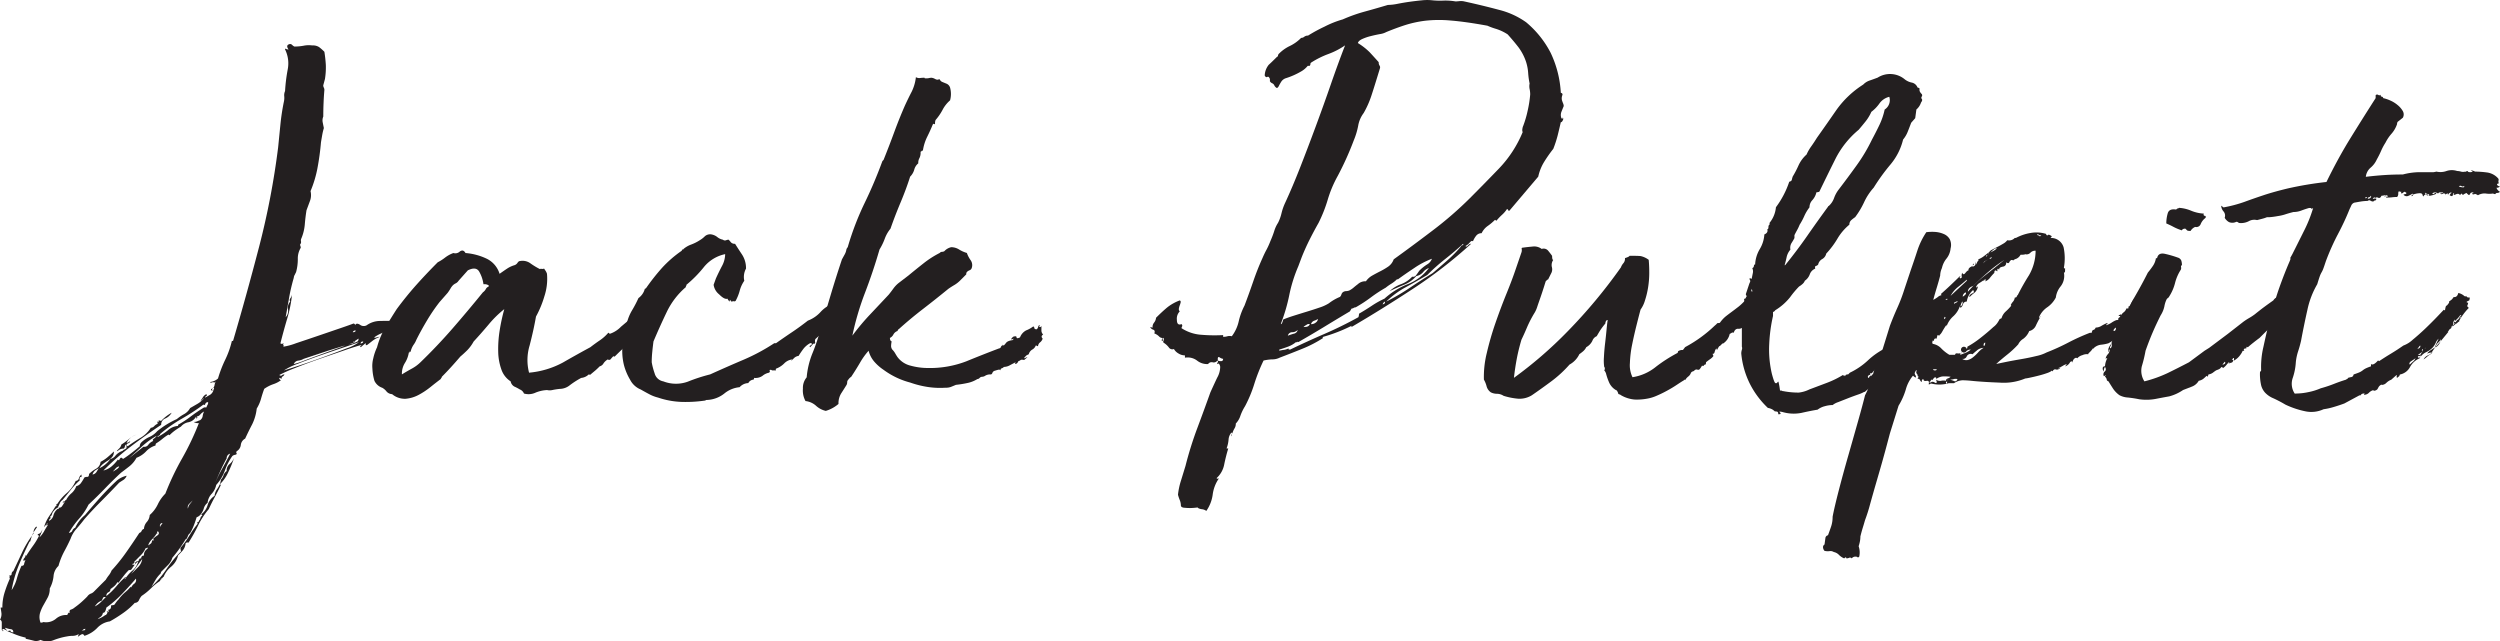 <svg xmlns="http://www.w3.org/2000/svg" width="304.285" height="78.069" viewBox="0 0 304.285 78.069"><g transform="translate(-157.241 -138.383)"><path d="M183,182.469a.179.179,0,0,0,.248-.071c.071-.093.057-.163-.035-.212a.683.683,0,0,0,.141-.316,1.647,1.647,0,0,1,.141-.457l-.141.141a.441.441,0,0,0-.354,0c-.139.046-.188.022-.139-.071a1.7,1.7,0,0,0,.914-.424,14.875,14.875,0,0,1,.879-2.285,10.944,10.944,0,0,0,.811-2.288h.141q1.616-5.489,3.167-11.438a95.105,95.105,0,0,0,2.324-12.143q.139-1.408.28-2.816a26.858,26.858,0,0,1,.422-2.745,2.069,2.069,0,0,0,.038-.634,1.222,1.222,0,0,1,.1-.631,20.313,20.313,0,0,1,.318-2.606,3.824,3.824,0,0,0-.318-2.462c0-.093.035-.117.106-.071a.583.583,0,0,0,.316.071c-.234-.329-.21-.541.071-.634a.326.326,0,0,1,.354.071,1.106,1.106,0,0,0,.28.21,6.064,6.064,0,0,0,1.126-.1,3.168,3.168,0,0,1,1.056-.035,1.386,1.386,0,0,1,.843.209,6.2,6.2,0,0,1,.634.563,16.025,16.025,0,0,1,.177,1.619,9.039,9.039,0,0,1-.106,1.69l-.209.775a.6.6,0,0,0,.071.28.644.644,0,0,1,.068.283q-.069.775-.1,1.583c-.024.541-.035,1.091-.035,1.654a1.185,1.185,0,0,0-.071.7c.046.237.093.471.141.7a7.911,7.911,0,0,0-.212.917c-.046.28-.1.563-.141.843a31.148,31.148,0,0,1-.422,3.1,13.891,13.891,0,0,1-.846,2.816,2.05,2.05,0,0,1-.071,1.2c-.139.375-.28.751-.419,1.126-.1.609-.166,1.2-.212,1.76a5.663,5.663,0,0,1-.422,1.69.543.543,0,0,0-.035.351.386.386,0,0,1-.106.351.474.474,0,0,0,.035.212.516.516,0,0,1,.035.212,2.52,2.52,0,0,0-.354,1.371,5.939,5.939,0,0,1-.21,1.583c-.049.1-.106.212-.177.354a.821.821,0,0,0-.106.351,22.267,22.267,0,0,0-.563,2.394q-.208,1.2-.422,2.392a1.092,1.092,0,0,0,.283-.95,1.085,1.085,0,0,1,.28-.95.3.3,0,0,1,0-.389,1.229,1.229,0,0,0,.212-.457,16.245,16.245,0,0,1-.6,2.957c-.307,1.031-.574,2.019-.811,2.955.046.1.188.1.422,0-.093.1-.117.166-.071.212s.049.117,0,.212a7.766,7.766,0,0,0,1.551-.424q1.265-.42,2.71-.914c.96-.326,1.853-.634,2.674-.914s1.347-.468,1.583-.563a.186.186,0,0,1,.21.212c.1-.237.294-.258.6-.071a.742.742,0,0,0,.808.071,2.84,2.84,0,0,1,1.69-.531q1.053-.033,2.111.035c0,.1-.024.131-.071.106s-.071-.011-.071.035a1,1,0,0,0,.424.071c.046.046,0,.082-.141.106a1.329,1.329,0,0,0-.354.106c0,.092.117.139.354.139a7.179,7.179,0,0,1-1.654.74,4.318,4.318,0,0,0-1.374.669.306.306,0,0,0,.283,0,.984.984,0,0,1,.422-.071,3.266,3.266,0,0,0-.914.492c-.237.188-.446.351-.634.492-.141.049-.2.035-.177-.035a.161.161,0,0,0-.035-.177,2.907,2.907,0,0,1-.245.212,4.228,4.228,0,0,0-.318.28c-.093-.092-.1-.15-.033-.174s.1-.057.1-.106c-.375.1-1.045.3-2.005.634s-1.983.68-3.064,1.056-2.087.751-3.025,1.126a18.752,18.752,0,0,0-1.9.843c.142.1.248.106.318.035a.426.426,0,0,1,.316-.106.51.51,0,0,1-.174.212,1.113,1.113,0,0,0-.177.141c0,.046.011.06.035.035s.011.011-.035.1q-.069.073-.106,0c-.024-.044-.082-.068-.177-.068a.276.276,0,0,0,.212.28,3.28,3.28,0,0,1-.95.492,4.358,4.358,0,0,0-1.091.563q-.212.563-.389,1.2a4.687,4.687,0,0,1-.525,1.2,5.772,5.772,0,0,1-.563,1.937c-.283.536-.566,1.113-.846,1.722a1,1,0,0,0-.528.775,1.011,1.011,0,0,1-.528.773.293.293,0,0,1-.035.177c-.025.022.011.06.106.106a.392.392,0,0,1-.248.139.683.683,0,0,0-.316.141,6.866,6.866,0,0,0-.914,1.76,5.258,5.258,0,0,1-1.056,1.76A2.325,2.325,0,0,1,183,195.1a1.876,1.876,0,0,0-.492,1.091,1.285,1.285,0,0,0-.457.669,2.084,2.084,0,0,1-.386.74,1.061,1.061,0,0,1-.492.351c-.1.327-.212.669-.351,1.02a6.209,6.209,0,0,1-.424.879l-.177.177a.814.814,0,0,0-.1.177c-.1.28-.188.422-.283.422a17.637,17.637,0,0,1-1.619,2.253,2.108,2.108,0,0,1-.563.914l-.843.843c.046.049.022.117-.071.212a3.649,3.649,0,0,0-.6.775c-.166.28-.316.539-.457.773a12.173,12.173,0,0,0,1.828-2.147,14.193,14.193,0,0,1,1.76-2.147,1.982,1.982,0,0,1-.071-.422,10.179,10.179,0,0,0,1.058-1.442,13.545,13.545,0,0,1,1.053-1.513c-.092-.1-.092-.155,0-.177a.168.168,0,0,0,.141-.177.623.623,0,0,0,.177-.318.517.517,0,0,1,.245-.316l-.139-.139a2.127,2.127,0,0,0,.773-1.129,2.036,2.036,0,0,1,.846-1.126,1.689,1.689,0,0,1,.28-.773,2.8,2.8,0,0,0,.354-.634c.046.093.082.106.1.035s.038-.06.038.035q-.355.775-.74,1.477t-.74,1.48a9.353,9.353,0,0,0-1.3,2.005,20.4,20.4,0,0,1-1.162,2.076.321.321,0,0,0-.354.071,1.574,1.574,0,0,1-.351.879c-.188.212-.375.411-.563.6a2.539,2.539,0,0,1-.846,1.374,3.086,3.086,0,0,0-.914,1.23c-.1.049-.141.1-.141.141s-.046.046-.142,0c.049.093.038.152-.033.177s-.106.082-.106.177a7.049,7.049,0,0,0-1.126.914,7.3,7.3,0,0,1-1.126.914,1.943,1.943,0,0,0-.318.5.563.563,0,0,1-.525.351,8.462,8.462,0,0,1-1.409,1.232,16.954,16.954,0,0,1-1.619,1.02,2.617,2.617,0,0,0-1.548.808,3.72,3.72,0,0,1-1.548.952c-.1-.19-.212-.248-.354-.177a1.363,1.363,0,0,0-.351.245c-.093,0-.117-.024-.071-.068a.3.3,0,0,0,.071-.212,1.349,1.349,0,0,1-.7.212,3.612,3.612,0,0,0-.7.068,8.442,8.442,0,0,0-1.654.457,1.945,1.945,0,0,1-1.583-.035,1.112,1.112,0,0,1-.811.106c-.256-.071-.6-.152-1.02-.245a.089.089,0,0,0,0-.141,7.682,7.682,0,0,1-1.162-.351c-.351-.141-.691-.283-1.02-.422a.754.754,0,0,1,.351-.071c0,.139.12.21.351.21,0-.237-.1-.362-.316-.386a2.721,2.721,0,0,1-.669-.177.242.242,0,0,0,.106.212c.071.046.106.093.106.141l.071.071h-.071v-.071l-.422-.212c-.188.092-.223.152-.106.177s.131.057.035.106a.285.285,0,0,1-.141-.283v-.811a.39.39,0,0,0-.21-.316,1.358,1.358,0,0,0,.174-.737c-.022-.212-.057-.435-.1-.672-.046-.046.022-.068.209-.068a6.077,6.077,0,0,1,.283-1.866,15.287,15.287,0,0,1,.631-1.654.342.342,0,0,1-.035-.245.155.155,0,0,0-.035-.177c.1,0,.141.024.141.071a.252.252,0,0,0,.141-.248.391.391,0,0,1,.21-.316c.378-.8.729-1.548,1.058-2.253a12.735,12.735,0,0,1,1.2-2.041l-.212.7h-.071q-.7,1.408-1.3,2.851a14.378,14.378,0,0,0-.882,3.064,4.87,4.87,0,0,0,.634-1.409,10.123,10.123,0,0,1,.563-1.548c.188,0,.294-.071.316-.212a1.88,1.88,0,0,1,.177-.492.631.631,0,0,1-.283.071.535.535,0,0,1,.141-.316.524.524,0,0,0,.141-.318c.046-.046.071-.024.071.071.234-.375.5-.773.808-1.2a8.769,8.769,0,0,0,.74-1.2q0-.139-.106-.139c-.071,0-.057-.046.035-.141.237-.046.4-.237.492-.563a1.05,1.05,0,0,1-.106.386c-.071.166-.15.365-.245.6a3.321,3.321,0,0,0,.563-.737,9.386,9.386,0,0,1,.492-.811c-.046-.046-.071-.046-.071,0s-.046.071-.141.071c0-.1.024-.141.071-.141s.071-.046.071-.139a1.87,1.87,0,0,0-.212.245,1.361,1.361,0,0,1-.209.245,4.954,4.954,0,0,1,.631-1.336q.424-.633.775-1.2c.1,0,.131-.046.106-.141s.014-.139.106-.139A5.817,5.817,0,0,1,165.37,195a4.2,4.2,0,0,0,1.091-1.477.394.394,0,0,0,.386-.318.869.869,0,0,1,.316-.457v.283a.087.087,0,0,1-.139,0,.416.416,0,0,0-.071.422,9.107,9.107,0,0,0-1.126,1.2c-.329.422-.656.819-.985,1.2a.844.844,0,0,0-.318.386c-.068.163-.152.34-.245.528a1.66,1.66,0,0,0-.5.422.876.876,0,0,0-.21.386c-.046.166-.117.248-.212.248.049.188.035.294-.033.316s-.109.106-.109.248a1,1,0,0,0,.531-.669,1.47,1.47,0,0,1,.457-.737.232.232,0,0,1,.177-.071c.071,0,.057-.049-.035-.141a.4.4,0,0,0,.454-.177,3.669,3.669,0,0,0,.318-.528c.049-.046.035-.046-.035,0a.952.952,0,0,0-.174.141c-.049-.1-.011-.152.1-.177s.177-.082.177-.174c.049,0,.071.022.071.068a2.642,2.642,0,0,1,.669-.879,2.013,2.013,0,0,0,.6-.879.96.96,0,0,0,.6-.422,5.525,5.525,0,0,0,.389-.634.754.754,0,0,1,.351-.071c.141,0,.212-.12.212-.354a3.922,3.922,0,0,1,.843-.631,1.082,1.082,0,0,0,.563-.846,4.479,4.479,0,0,0,.846-.563c.28-.234.536-.468.773-.7a.987.987,0,0,1-.21.669,2.307,2.307,0,0,1-.492.424,6.1,6.1,0,0,0-.563.386,1.863,1.863,0,0,0-.5.563,3.394,3.394,0,0,0,1.339-1.126,1.085,1.085,0,0,0,.634-.424,1.9,1.9,0,0,1,.843-.563.69.69,0,0,1,.248-.174,1.081,1.081,0,0,0,.316-.245c-.188,0-.234-.014-.141-.038s.1-.131,0-.316a.387.387,0,0,0-.139.245.386.386,0,0,1-.141.248,1.038,1.038,0,0,0-.634.209q-.282.212-.139,0l.28-.28a.916.916,0,0,0,.21-.422,6.717,6.717,0,0,0,.917-.669,2.827,2.827,0,0,1,.914-.528,1.994,1.994,0,0,0-1.2.988.611.611,0,0,0,.424-.212c.046.092-.035.185-.248.28s-.223.212-.035.354c.517-.378,1.031-.716,1.548-1.023a3.753,3.753,0,0,0,1.268-1.23.6.6,0,0,0,.422-.212,1.128,1.128,0,0,1,.422-.283c-.046-.092-.057-.152-.033-.174a.3.3,0,0,0,.033-.177.382.382,0,0,0,.141.177c.046.022.024-.035-.071-.177.1-.046.152-.057.177-.035s.082.035.174.035a5.235,5.235,0,0,1,1.268-.985,1.626,1.626,0,0,1-.773.7.769.769,0,0,0-.5.773q-1.9,1.269-3.659,2.606a32.606,32.606,0,0,0-3.376,2.955,2.455,2.455,0,0,0,.985-.492,4.632,4.632,0,0,0,.775-.843c.092.093.15.106.174.035a.691.691,0,0,1,.174-.248c.049-.046.141,0,.283.141a11.6,11.6,0,0,0,.952-.669q.6-.457,1.088-.879a.665.665,0,0,1,.212-.492,3.314,3.314,0,0,1,.95-.634,2.751,2.751,0,0,0,.949-.7,10.71,10.71,0,0,1,2.394-1.48,5.321,5.321,0,0,1,.879-.6,1.879,1.879,0,0,0,.74-.74c.329-.188.634-.365.914-.528a2.921,2.921,0,0,0,.775-.669.514.514,0,0,0-.212.177.234.234,0,0,1-.209.106,1.849,1.849,0,0,0,.28-.389.979.979,0,0,1,.424-.386q.139.139,0,.212a.223.223,0,0,0-.141.21c.234-.139.433-.258.6-.351a.958.958,0,0,0,.386-.492c.046-.092.022-.106-.071-.035s-.141.06-.141-.035c-.046,0-.068-.046-.068-.141a.4.4,0,0,0,.28-.141Zm-21.888,17.739.21-.424v.141Zm.21-.424a.892.892,0,0,1,.177-.528q.176-.245.245-.106Zm4.084,10.067c.046-.046.071-.082.071-.106s.022-.06.068-.106a.063.063,0,0,1,.071-.071h.141a.242.242,0,0,1,.141-.386,1.213,1.213,0,0,0,.422-.245,9.625,9.625,0,0,0,.843-.669c.237-.212.471-.435.7-.669a.93.93,0,0,1,.422-.351.939.939,0,0,0,.354-.212c.234-.234.482-.482.737-.74s.506-.5.74-.737a4.574,4.574,0,0,1,.386-.563,2.162,2.162,0,0,0,.318-.563,21.274,21.274,0,0,0,1.758-2.182q.845-1.2,1.622-2.394a.425.425,0,0,0,.28-.245.421.421,0,0,1,.283-.248,1.39,1.39,0,0,1,.351-.843,1.422,1.422,0,0,0,.351-.846,4.029,4.029,0,0,0,.985-1.3,4.658,4.658,0,0,1,.917-1.3,33.019,33.019,0,0,1,2.041-4.293,33.024,33.024,0,0,0,2.041-4.293.942.942,0,0,1-.631-.141.977.977,0,0,0,.419-.071,2.8,2.8,0,0,1,.354-.141.734.734,0,0,0,.318-.492,1.661,1.661,0,0,1,.174-.563,1.439,1.439,0,0,0-.457.351q-.175.212-.318.212c-.092.046-.117.082-.071.106s.025.082-.068.177c-.046,0-.06-.035-.035-.106s.011-.106-.035-.106a1.37,1.37,0,0,1-.914.669,1.514,1.514,0,0,0-.917.528c-.234.141-.468.291-.7.457a5.125,5.125,0,0,0-.7.6.2.2,0,0,0-.141-.071,6.1,6.1,0,0,0-.737.528,6.251,6.251,0,0,1-.74.528.232.232,0,0,0-.071.177c0,.071-.024.106-.071.106a2.6,2.6,0,0,0-1.091.7,3.136,3.136,0,0,1-1.162.775,3.361,3.361,0,0,1-.843,1.02c-.329.258-.68.528-1.058.811q-.984.914-1.934,1.9t-2.005,1.972a7.583,7.583,0,0,1-1.162,1.722,9.984,9.984,0,0,0-1.232,1.725c.237-.046.378-.141.424-.28a.641.641,0,0,1,.351-.354,4.359,4.359,0,0,1,1.194-1.548q.706-.845,1.515-1.76t1.583-1.687c.283-.283.55-.541.808-.775a2.838,2.838,0,0,1,1.162-.563,1.058,1.058,0,0,1-.422.528c-.188.117-.351.223-.492.318-.7.748-1.42,1.488-2.147,2.217s-1.42,1.464-2.076,2.217c-.283.373-.6.759-.952,1.159a3.628,3.628,0,0,0-.737,1.232q-.351.771-.775,1.548a8.667,8.667,0,0,0-.7,1.76,1.9,1.9,0,0,0-.6,1.268,4.01,4.01,0,0,1-.46,1.477,2.251,2.251,0,0,1-.245,1.091c-.163.3-.34.62-.528.95a4.57,4.57,0,0,0-.422.985,1.877,1.877,0,0,0,.071,1.126.561.561,0,0,0,.351-.068,1.859,1.859,0,0,0,1.513-.389A1.885,1.885,0,0,1,165.406,209.85Zm2.25,1.69a.4.4,0,0,0-.28.071l-.212.212c.141-.1.237-.131.283-.106S167.563,211.681,167.656,211.539Zm1.622-19.567c-.234.139-.4.245-.5.316a1.127,1.127,0,0,0-.28.457.682.682,0,0,0,.492-.316C169.09,192.263,169.182,192.111,169.277,191.972Zm.843,15.7c-.188-.046-.3-.014-.351.106s-.1.22-.141.316a1.553,1.553,0,0,0-.528.318,2.586,2.586,0,0,0-.318.386,2.743,2.743,0,0,0,.7-.492Zm.351,1.831c-.046-.237-.046-.34,0-.318s.117-.011.212-.106a.556.556,0,0,0,.071-.351c0-.046.046-.071.141-.071a.638.638,0,0,0,.28-.071c.092-.141.177-.258.248-.351a2.078,2.078,0,0,1,.245-.28,4.946,4.946,0,0,1,.811-.882,4.424,4.424,0,0,0,.667-.669.063.063,0,0,0,.071.071,1.223,1.223,0,0,1,.389-.457.563.563,0,0,0,.174-.6q-.775.914-1.69,1.866a13.8,13.8,0,0,1-1.9,1.654c-.1.468-.234.68-.422.631a.741.741,0,0,1-.283.5,2.053,2.053,0,0,0-.351.28,3.377,3.377,0,0,0,.914-.492h.071c.234-.234.258-.4.071-.492.093,0,.141.011.141.035S170.379,209.45,170.472,209.5Zm3.1-6.056c0,.1-.035.141-.106.141s-.106.046-.106.141h.283c-.142.188-.258.351-.354.492a.285.285,0,0,1-.351.141,6.67,6.67,0,0,0-.6.669c-.166.212-.389.5-.669.879a.2.2,0,0,1-.139-.071,1.626,1.626,0,0,1-.389.5,5.212,5.212,0,0,1-.457.351.384.384,0,0,1-.248.386.444.444,0,0,0-.245.457,8.128,8.128,0,0,0,1.2-1.162,10.435,10.435,0,0,1,1.124-1.162c.049.049.038.1-.033.141s-.082.093-.035.141a4.7,4.7,0,0,1,.914-1.056,2.1,2.1,0,0,0,.7-1.126.062.062,0,0,1,.071-.071.155.155,0,0,1,.033-.106.142.142,0,0,0,.038-.1l.139-.141c0,.093.024.141.071.141,0-.283.117-.424.354-.424a.833.833,0,0,1,.174-.6c.117-.117.223-.223.318-.316-.049-.049-.106-.049-.177,0s-.106.046-.106,0a2.887,2.887,0,0,1-.634.914c-.28.283-.539.539-.773.775.093.092.177.092.245,0a.181.181,0,0,1,.248-.071,1.713,1.713,0,0,0-.422.422C173.734,203.538,173.71,203.443,173.571,203.443ZM171.74,191.76a.744.744,0,0,0-.422.245c-.1.117-.212.248-.351.389a4.215,4.215,0,0,0,.525-.318C171.658,191.958,171.74,191.852,171.74,191.76Zm4.574-3.73a10.038,10.038,0,0,0-1.793,1.3c-.539.5-1.069.974-1.583,1.445l1.76-1.407a.58.58,0,0,0,.6-.248,1.4,1.4,0,0,1,.6-.457c-.1-.1-.071-.188.071-.283A1.225,1.225,0,0,0,176.313,188.03Zm-3.1,16.822q.351-.351.811-.808a1.756,1.756,0,0,0,.528-1.02Zm.846-17.034a.289.289,0,0,0-.212.071A.289.289,0,0,1,174.063,187.817Zm.141,15.206c-.049,0-.071.022-.071.071Zm1.69-2.253c.092,0,.114-.024.071-.071a.2.2,0,0,1-.071-.141,3.669,3.669,0,0,1,.49-.386c.237-.166.258-.343.071-.528-.093.092-.117.163-.071.21s.025.071-.071.071a3.717,3.717,0,0,1-.56.7,1.936,1.936,0,0,0-.492.773c.093-.093.141-.128.141-.106s.044-.011.139-.1a.343.343,0,0,0,.177-.245.32.32,0,0,1,.177-.248Zm-.354.563a1.949,1.949,0,0,0-.209.28Zm3.379-14.643a11.859,11.859,0,0,0,1.513-.985q.739-.563,1.654-1.126h.283a1.426,1.426,0,0,1,.139-.316.587.587,0,0,0,.071-.318.323.323,0,0,0-.351.212c-.046.141-.117.163-.212.071a26.563,26.563,0,0,1-2.639,1.725,17.632,17.632,0,0,0-2.568,1.793c-.1.1-.117.163-.071.212-.1,0-.152.022-.177.071s-.082.046-.177,0a.2.2,0,0,1,.071.141,7.6,7.6,0,0,0,1.232-.811,2.063,2.063,0,0,1,1.232-.528Zm-1.9,11.968a.27.27,0,0,0-.28.174.375.375,0,0,0,0,.316.336.336,0,0,1,.106-.245A.93.93,0,0,0,177.018,198.66Zm3.662-2.748-.422.424a.576.576,0,0,0-.141.563,1.223,1.223,0,0,1,.245-.563Q180.537,196.124,180.68,195.912Zm4.576-5.7a.55.55,0,0,0-.424.563c-.28.517-.539,1.031-.773,1.548s-.446,1.009-.634,1.48a16.466,16.466,0,0,1,.843-1.728C184.6,191.488,184.927,190.867,185.256,190.212Zm-1.126,3.167a1.328,1.328,0,0,0,.316-.528,1.073,1.073,0,0,1,.386-.528,1.006,1.006,0,0,1,.354-.843,1.952,1.952,0,0,0,.56-.775,15.433,15.433,0,0,1-.737,1.8,4.575,4.575,0,0,1-1.02,1.442A2.385,2.385,0,0,0,184.13,193.379Zm16.822-16.751c-.237.1-.811.291-1.725.6s-1.877.634-2.887.985-1.959.7-2.851,1.056a7.934,7.934,0,0,0-1.69.811c.329-.1.95-.294,1.866-.6s1.888-.642,2.922-1.02,1.97-.726,2.813-1.056A5.474,5.474,0,0,0,200.952,176.627Zm-.775.21a.453.453,0,0,1,.177-.1c.071-.025.082-.082.035-.177-.1-.046-.131-.025-.106.071s-.011.139-.106.139c-.046,0-.375.1-.985.283s-1.29.4-2.041.634l-2.957.985a1.621,1.621,0,0,1-.634.212.676.676,0,0,0-.563.422,8.615,8.615,0,0,0,1.268-.422c.751-.283,1.548-.574,2.394-.882s1.619-.585,2.323-.843A3.181,3.181,0,0,1,200.177,176.837Zm.351-1.619a.325.325,0,0,0-.351.212Q200.528,175.43,200.528,175.218Zm-.071,1.268v.209c.1-.044.188-.092.283-.139s.141-.163.141-.354Zm.988.071c-.237,0-.329.1-.283.28a.453.453,0,0,1,.177-.1A.163.163,0,0,0,201.444,176.556Z" transform="translate(0 3.39)" fill="#231f20"/><path d="M206.646,159.747a.618.618,0,0,0-.634.316c-.188.258-.375.5-.563.737a.526.526,0,0,1,.071-.21,11.676,11.676,0,0,0-1.056.882c-.329.3-.683.645-1.056,1.02h-.141v-.071a4.421,4.421,0,0,0-.318.351.261.261,0,0,1-.386.071,1.546,1.546,0,0,0-.528.492.741.741,0,0,1-.457.351c-.237.237-.422.411-.563.528s-.354.294-.634.528c0-.044-.046-.071-.141-.071a1.5,1.5,0,0,1-.914.424,10.6,10.6,0,0,0-1.374.879,1.985,1.985,0,0,1-1.23.457,8.273,8.273,0,0,0-.917.141,1.37,1.37,0,0,1-.631,0,4.212,4.212,0,0,0-1.409.316,2,2,0,0,1-1.407.106.86.86,0,0,0-.492-.492,5.947,5.947,0,0,0-.669-.351.9.9,0,0,1-.457-.634,2.793,2.793,0,0,1-1.126-1.442,6.8,6.8,0,0,1-.389-2.182,14.276,14.276,0,0,1,.177-2.571,23.628,23.628,0,0,1,.563-2.6,12.994,12.994,0,0,0-1.9,1.864q-.918,1.094-1.831,2.079a4.886,4.886,0,0,1-.773,1.056c-.283.28-.566.541-.846.775q-1.2,1.408-2.253,2.462a.15.15,0,0,1-.035.106.776.776,0,0,0-.106.174q-.563.424-1.265.988a9.093,9.093,0,0,1-1.445.95,4.1,4.1,0,0,1-1.548.457,2.4,2.4,0,0,1-1.654-.563.949.949,0,0,1-.669-.316,1.722,1.722,0,0,0-.528-.46,1.631,1.631,0,0,1-.95-.843,6,6,0,0,1-.248-1.477,3.648,3.648,0,0,1,.106-1.268,6.156,6.156,0,0,1,.457-1.339,9.484,9.484,0,0,1,1.058-2.5c.468-.775.914-1.488,1.336-2.147q1.2-1.62,2.43-2.993t2.568-2.71a5.584,5.584,0,0,0,.879-.56,3.8,3.8,0,0,1,1.02-.563.788.788,0,0,0,.775-.177c.283-.212.517-.152.7.177a7.306,7.306,0,0,1,2.6.7,3.02,3.02,0,0,1,1.548,1.831c.329-.234.634-.446.917-.634a3.331,3.331,0,0,1,.914-.422.686.686,0,0,0,.351-.283c.1-.142.188-.212.283-.212a1.626,1.626,0,0,1,1.3.283,8.757,8.757,0,0,0,1.159.7.16.16,0,0,1,.177-.035.531.531,0,0,0,.316-.035q.143.212.212.318a1.419,1.419,0,0,1,.141.316,6.783,6.783,0,0,1-.318,2.745,12.338,12.338,0,0,1-1.02,2.462q-.282,1.62-.775,3.521a6.136,6.136,0,0,0-.068,3.308,10.636,10.636,0,0,0,4.116-1.233q1.653-.951,3.344-1.866c.422-.326.811-.607,1.162-.843a5.231,5.231,0,0,0,1.02-.914.213.213,0,0,1,.141.071v.071a3.362,3.362,0,0,0,1.407-.882c.7-.585,1.42-1.2,2.147-1.828s1.409-1.186,2.041-1.657,1-.631,1.091-.49a.283.283,0,0,0,.354.033.377.377,0,0,1,.351-.033c.046.092.06.163.035.209a.115.115,0,0,0,.035.141V155.1c.046,0,.046.06,0,.177s-.1.234-.141.351a.648.648,0,0,1-.141.245c-.046.049-.046,0,0-.139-.093.1-.2.2-.316.316s-.223.223-.316.318a4.065,4.065,0,0,0-.177.492,5.1,5.1,0,0,1-.174.492.4.4,0,0,1-.283-.071.947.947,0,0,1-.386.492.973.973,0,0,0-.389.563c-.093,0-.188.117-.28.354Zm-19.216-6.054a4.2,4.2,0,0,0-.528-1.551q-.388-.633-1.374-.139l-1.126,1.265a.893.893,0,0,1-.351.318,1.276,1.276,0,0,0-.351.245,1.894,1.894,0,0,0-.283.386,5.547,5.547,0,0,1-.351.531l-.988,1.124a21.7,21.7,0,0,0-1.513,2.217q-.739,1.237-1.3,2.359a2.691,2.691,0,0,1-.354.634,2.482,2.482,0,0,0-.351.843c-.1-.046-.141-.033-.141.038s-.025.082-.071.033a3.386,3.386,0,0,1-.492,1.3,2.435,2.435,0,0,0-.351,1.371c.375-.234.773-.468,1.2-.7a4.716,4.716,0,0,0,1.056-.775q2.041-1.971,3.907-4.116t3.695-4.4a1.134,1.134,0,0,0,.351-.389.654.654,0,0,1,.354-.316v-.141A.976.976,0,0,0,187.43,153.693Z" transform="translate(28.655 19.286)" fill="#231f20"/><path d="M205.768,164.087a1.651,1.651,0,0,0-.985.492,2.748,2.748,0,0,1-.988.634q-.069.069,0,.212H203.3a.2.2,0,0,0-.139-.071c-.141,0-.188.033-.141.1s.024.152-.071.248a1.746,1.746,0,0,0-.808.386,1.49,1.49,0,0,1-1.02.248.278.278,0,0,1-.071.21.783.783,0,0,0-.634.422,1.476,1.476,0,0,0-1.056.5,3.445,3.445,0,0,0-1.866.773,3.616,3.616,0,0,1-2.005.775c-.19,0-.283.022-.283.071a16.31,16.31,0,0,1-2.851.174,9.979,9.979,0,0,1-2.919-.528,4.643,4.643,0,0,1-1.091-.422q-.531-.282-1.02-.563a2.525,2.525,0,0,1-1.3-1.2,6.9,6.9,0,0,1-.74-1.758,7.238,7.238,0,0,1-.174-2.465,10.159,10.159,0,0,1,.528-2.674,5.565,5.565,0,0,1,.634-1.548,14.62,14.62,0,0,0,.773-1.48,2.016,2.016,0,0,0,.775-1.124l.141-.071a25.614,25.614,0,0,1,1.97-2.5,14.057,14.057,0,0,1,2.394-2.076c0-.1.033-.141.1-.141s.106-.022.106-.068a3.047,3.047,0,0,1,.914-.531,5.227,5.227,0,0,0,1.056-.528,3.046,3.046,0,0,0,.634-.492.963.963,0,0,1,.846-.209,1.58,1.58,0,0,1,.667.316,1.568,1.568,0,0,0,.672.316.4.4,0,0,0,.386.071.866.866,0,0,1,.316-.071,3.649,3.649,0,0,1,.28.318.6.6,0,0,0,.5.177q.351.563.843,1.3a3.034,3.034,0,0,1,.492,1.725,2.119,2.119,0,0,0-.209,1.477,3.914,3.914,0,0,0-.563,1.232,5.6,5.6,0,0,1-.5,1.232c-.092.046-.163.06-.209.035a.262.262,0,0,0-.212.035c-.1,0-.152-.035-.174-.106s-.06-.106-.106-.106v.212a.765.765,0,0,1-.283-.354q-.351.143-1.02-.528a1.82,1.82,0,0,1-.667-1.159l.28-.775q.351-.775.74-1.513a3.127,3.127,0,0,0,.386-1.445,4.535,4.535,0,0,0-2.568,1.548,14.581,14.581,0,0,1-2.147,2.185c0,.092-.014.139-.035.139s-.035.046-.035.141a9.223,9.223,0,0,0-2.323,3.025q-.845,1.759-1.619,3.591c-.046.375-.1.786-.141,1.232a12.612,12.612,0,0,0-.071,1.3,8.36,8.36,0,0,0,.351,1.339,1.33,1.33,0,0,0,1.058.985,4.239,4.239,0,0,0,2.99.035,20.752,20.752,0,0,1,2.71-.881q2.179-.984,4.084-1.793a23.791,23.791,0,0,0,3.73-2.008h.21q.988-.7,1.937-1.336t1.934-1.407a3.975,3.975,0,0,0,1.551-1.058,3.912,3.912,0,0,1,1.619-1.056.652.652,0,0,1,.351-.492c.046-.092.057-.141.035-.141s-.011-.022.035-.068l.21.068v-.21a.438.438,0,0,0,.46-.318.854.854,0,0,1,.316-.457l.071.071a2.976,2.976,0,0,1,.351-.422,1.6,1.6,0,0,1,.634-.351c-.188.185-.174.316.035.386s.223.152.035.248q.139-.074.212.033a.312.312,0,0,0,.28.106l-.071.071h.141a.16.16,0,0,1,.035.177c-.024.071.035.106.177.106a.624.624,0,0,0-.106.457c.022.163.035.269.035.316a.063.063,0,0,1-.071.071.2.2,0,0,0-.141.071v.7c-.092.141-.152.2-.177.177s-.057.014-.1.106v.071c-.19-.046-.19-.071,0-.071-.237-.093-.283-.046-.141.141a.411.411,0,0,0-.492.177.979.979,0,0,1-.424.386.546.546,0,0,1,.212-.492c.141-.1.212-.188.212-.283a.736.736,0,0,0-.457.46.976.976,0,0,1-.46.525l.141-.139a.846.846,0,0,0-.6.174c-.117.12-.223.226-.316.318,0,.093.011.131.035.1s.035.014.035.106h-.071a.322.322,0,0,1-.209-.351,3.965,3.965,0,0,0-.318.6,1.25,1.25,0,0,1-.386.528.263.263,0,0,0-.212-.035.3.3,0,0,1-.141.035.278.278,0,0,1-.071.212.816.816,0,0,0-.139.209l-.071-.071v.212c-.049-.046-.223.06-.531.316s-.5.435-.6.528a.645.645,0,0,0-.035.354.209.209,0,0,1-.035.21c-.1-.044-.188-.011-.283.106a3.249,3.249,0,0,1-.28.316c-.1-.092-.082-.163.035-.21s.174-.117.174-.212c0-.044-.068-.071-.21-.071a2.727,2.727,0,0,0-.775.634,10.1,10.1,0,0,0-.631.917,1.007,1.007,0,0,0-.531.245c-.117.117-.223.223-.316.318-.046-.046-.046-.071,0-.071A.063.063,0,0,0,205.768,164.087Zm7.109-6.266a1.2,1.2,0,0,0,.351-.351.989.989,0,0,1-.209.177A.388.388,0,0,0,212.877,157.821Zm.422-1.758a.237.237,0,0,0,.248,0c.071-.046.082-.117.035-.212C213.391,155.946,213.3,156.017,213.3,156.063Zm.422.28h.071c.141-.141.117-.209-.071-.209Z" transform="translate(47.903 18.042)" fill="#231f20"/><path d="M222.339,173.652a.923.923,0,0,1-.316.46.655.655,0,0,0-.248.457c-.092,0-.141-.011-.141-.035s-.046-.035-.139-.035a.9.9,0,0,1-.424.492.921.921,0,0,0-.422.563l-.28.141c-.237.234-.329.351-.283.351a.522.522,0,0,0,.212-.071.619.619,0,0,1,.177-.071c.022,0-.106.12-.389.354-.234-.046-.375-.046-.422,0a.784.784,0,0,1-.28.141c-.1.234-.237.351-.422.351h-.071q.139,0,.139-.212c-.188.1-.411.212-.669.354a1.554,1.554,0,0,1-.737.21.64.64,0,0,1-.283.177c-.093.024-.139.106-.139.248-.049-.1-.155-.117-.318-.071s-.316.093-.457.139a.449.449,0,0,0-.212.248c-.046.117-.117.174-.21.174a1.156,1.156,0,0,0-.634.141.705.705,0,0,1-.386.142.435.435,0,0,0-.318.141.4.4,0,0,1-.28.139,3.7,3.7,0,0,1-1.268.492c-.471.1-.914.166-1.339.212-.234.1-.433.177-.6.248a1.744,1.744,0,0,1-.669.1,9.871,9.871,0,0,1-2.217-.1,11.742,11.742,0,0,1-2.079-.528,9.515,9.515,0,0,1-3.238-1.548,5.668,5.668,0,0,1-1.126-.988,3.3,3.3,0,0,1-.7-1.336,8.853,8.853,0,0,0-1.056,1.477c-.329.563-.683,1.126-1.056,1.69a1.278,1.278,0,0,0-.354.351.447.447,0,0,0-.139.318.7.7,0,0,1-.071.316c-.237.375-.457.729-.669,1.056a2.3,2.3,0,0,0-.318,1.268,4.264,4.264,0,0,1-1.545.846,2.649,2.649,0,0,1-1.2-.634,2.263,2.263,0,0,0-1.268-.563,2.642,2.642,0,0,1-.316-1.513,1.981,1.981,0,0,1,.457-1.374,10.1,10.1,0,0,1,.7-2.922,25.316,25.316,0,0,0,.988-2.919q.633-2.183,1.265-4.293t1.339-4.225l.351-.634a1.753,1.753,0,0,0,.177-.492.634.634,0,0,1,.174-.351,34.619,34.619,0,0,1,2.043-5.349q1.2-2.465,2.182-5.139l.139-.141q.706-1.759,1.3-3.379t1.3-3.238c.283-.609.55-1.162.808-1.654a5.349,5.349,0,0,0,.528-1.8.785.785,0,0,0,.492.106,3.808,3.808,0,0,1,.563-.035.062.062,0,0,0,.071.071h.141a1.41,1.41,0,0,0,.351-.035,1.26,1.26,0,0,1,.283-.035,1.113,1.113,0,0,1,.422.141c.188.1.326.12.422.071s.152-.035.177.035a.591.591,0,0,0,.248.245c.234.1.433.177.6.248a.775.775,0,0,1,.389.457,2.917,2.917,0,0,1,0,1.551,3.946,3.946,0,0,0-.914,1.159,6.551,6.551,0,0,1-.846,1.232.99.99,0,0,0-.071.422c0,.1-.035.12-.106.071s-.128-.022-.174.071q-.286.706-.669,1.477a5.648,5.648,0,0,0-.528,1.689c-.1,0-.141.014-.141.035s-.046.06-.141.106a1.466,1.466,0,0,1-.141.773,1.172,1.172,0,0,0-.139.634,1.469,1.469,0,0,0-.492.775,1.929,1.929,0,0,1-.5.846c-.326,1.031-.716,2.076-1.159,3.132s-.857,2.122-1.232,3.2a4.183,4.183,0,0,0-.7,1.232,7.33,7.33,0,0,1-.634,1.3q-.775,2.677-1.758,5.245a34.018,34.018,0,0,0-1.548,5.243,27.6,27.6,0,0,1,2.147-2.568c.773-.822,1.537-1.63,2.285-2.43.188-.234.375-.479.563-.74a3.522,3.522,0,0,1,.634-.667l1.2-.917q.845-.7,1.831-1.477a11.583,11.583,0,0,1,1.97-1.265.4.4,0,0,1,.283-.141.637.637,0,0,0,.28-.071,1.6,1.6,0,0,1,.843-.492,1.822,1.822,0,0,1,.952.28,3.835,3.835,0,0,0,.95.424,3.456,3.456,0,0,0,.457.879,1.043,1.043,0,0,1,.106,1.02.451.451,0,0,1-.248.212.929.929,0,0,0-.316.209.4.4,0,0,0-.071.283l-.7.7a3.66,3.66,0,0,1-.7.566c-.237.139-.5.3-.775.492q-1.547,1.265-3.1,2.462t-2.957,2.465c-.046,0-.093.071-.139.209a.9.9,0,0,0-.5.424.912.912,0,0,1-.422.419q0,.355.212.424a2.877,2.877,0,0,0-.071.563.752.752,0,0,0,.141.422,2.327,2.327,0,0,1,.351.457c.092.166.188.318.283.457a2.811,2.811,0,0,0,1.616,1.058,8.037,8.037,0,0,0,2.043.28,12.346,12.346,0,0,0,4.715-.811q1.971-.808,4.013-1.583c.093,0,.163-.057.209-.174s.117-.177.212-.177c0-.092.011-.117.035-.071a.11.11,0,0,0,.106.071,2.561,2.561,0,0,0,.245-.283.7.7,0,0,1,.248-.21,1.566,1.566,0,0,1,.492-.141q.139,0,.212-.212a.467.467,0,0,1-.248.106c-.117.025-.06-.079.177-.316.28-.1.422-.071.422.071s.141.139.422,0a1.6,1.6,0,0,1,.74-.846,3.638,3.638,0,0,0,.879-.492.386.386,0,0,1,.141.248c0,.071.1.106.28.106a.624.624,0,0,0,.177-.318c.025-.117.082-.174.177-.174.046.046.046.068,0,.068a.062.062,0,0,0-.071.071c.093.1.163.106.212.035s.068-.082.068-.035v.492a.68.68,0,0,0,.212.5C222.176,173.3,222.152,173.467,222.339,173.652Z" transform="translate(61.809 5.941)" fill="#231f20"/><path d="M247.057,168.332c.1.1.2.071.318-.071a.5.5,0,0,1,.386-.21,55.948,55.948,0,0,1-7.038,5.452q-3.8,2.5-7.531,4.682c-.046,0-.046-.025,0-.071s.046-.071,0-.071a19.272,19.272,0,0,1-3.45,1.339.117.117,0,0,1-.071.106c-.046.022-.025.033.071.033a14.649,14.649,0,0,1-2.5,1.3q-1.306.531-2.781,1.091a1.986,1.986,0,0,1-.95.212,5.865,5.865,0,0,0-1.02.141,20.968,20.968,0,0,0-1.129,2.851,15.7,15.7,0,0,1-1.126,2.71,5.839,5.839,0,0,0-.563,1.159,2.427,2.427,0,0,1-.563.95,1.019,1.019,0,0,1-.139.566,2.712,2.712,0,0,0-.283.631c-.046,0-.071-.022-.071-.068V191l-.071.071h.071c-.046,0-.071.022-.071.068v-.068a1.459,1.459,0,0,0-.316.843,3.814,3.814,0,0,1-.245,1.056h.21q-.282.914-.492,1.937a2.976,2.976,0,0,1-.914,1.654c0,.092.046.114.141.071s.117-.024.068.068a4.415,4.415,0,0,0-.7,1.9,4.487,4.487,0,0,1-.775,1.97,1.073,1.073,0,0,0-.563-.21c-.283-.049-.446-.12-.492-.212a7.862,7.862,0,0,1-.914.071,6.468,6.468,0,0,1-.669-.035.769.769,0,0,1-.386-.106l-.071-.141a1.838,1.838,0,0,0-.141-.7,5.4,5.4,0,0,1-.212-.634,8.5,8.5,0,0,1,.354-1.69q.282-.918.563-1.831a43.3,43.3,0,0,1,1.442-4.609q.882-2.359,1.583-4.329.351-.775.811-1.76a2.77,2.77,0,0,0,.386-1.339.629.629,0,0,0-.106-.316c-.071-.117-.128-.131-.174-.035-.1,0-.106-.06-.038-.177s.06-.2-.033-.245a.526.526,0,0,1-.563.21.524.524,0,0,0-.563.212,1.974,1.974,0,0,1-1.339-.422,1.9,1.9,0,0,0-1.477-.354v-.28a1.474,1.474,0,0,1-.811-.248,1.431,1.431,0,0,1-.528-.528.513.513,0,0,1-.634-.212,2.381,2.381,0,0,0-.634-.563.232.232,0,0,1,0-.245.355.355,0,0,0,0-.318c-.093-.044-.128.014-.1.177s-.011.223-.106.177a.572.572,0,0,1,.071-.354.607.607,0,0,1-.424-.209,1.621,1.621,0,0,0-.563-.351c.1-.237.049-.389-.139-.46a.522.522,0,0,1-.351-.316c.092,0,.142.014.142.035s.046.035.139.035a.832.832,0,0,1,.177-.6,1.088,1.088,0,0,0,.245-.6c.517-.514.974-.939,1.374-1.268a5.516,5.516,0,0,1,1.513-.843.2.2,0,0,1,.106.248,2.157,2.157,0,0,1-.106.351,1.951,1.951,0,0,0-.106.386.379.379,0,0,0,.106.351,1.255,1.255,0,0,0-.351,1.02q0,.743.563.531a.231.231,0,0,1,.071.28.569.569,0,0,0-.071.212,5.052,5.052,0,0,0,2.462.808,19.218,19.218,0,0,0,2.606.035v.212a1.929,1.929,0,0,0,.525-.071,1.02,1.02,0,0,1,.528,0,4.725,4.725,0,0,0,.846-1.831,8.056,8.056,0,0,1,.7-1.9q.559-1.477,1.056-2.922c.327-.96.7-1.91,1.126-2.849.142-.329.3-.672.492-1.023a9.608,9.608,0,0,0,.492-1.091,11.618,11.618,0,0,0,.457-1.2,3.824,3.824,0,0,1,.457-.985,5.224,5.224,0,0,0,.422-1.162,6.678,6.678,0,0,1,.424-1.23q.914-1.971,1.864-4.4t1.9-5q.951-2.567,1.828-5.1t1.725-4.715a9.112,9.112,0,0,1-2.041,1.056,10.877,10.877,0,0,0-2.111,1.056.24.24,0,0,0-.071.174.242.242,0,0,1-.071.177.116.116,0,0,1-.142.035.119.119,0,0,0-.141.035,2.849,2.849,0,0,1-.7.6,9.068,9.068,0,0,1-1.973.879,1.069,1.069,0,0,0-.525.422c-.12.19-.212.354-.283.5s-.142.223-.212.245-.174-.057-.316-.245a.534.534,0,0,0-.283-.318.578.578,0,0,1-.28-.245v-.283c-.1-.234-.2-.316-.316-.245s-.226.011-.318-.177a2.21,2.21,0,0,1,.492-1.3c.234-.209.563-.528.985-.95.1-.046.141-.106.141-.177a.381.381,0,0,1,.141-.245,4.7,4.7,0,0,1,1.3-.917,4.893,4.893,0,0,0,1.374-.985.58.58,0,0,0,.386-.141.715.715,0,0,1,.457-.139,19.257,19.257,0,0,1,2.008-1.091,11.979,11.979,0,0,1,2.215-.879,19.08,19.08,0,0,1,2.677-.952c.939-.256,1.875-.528,2.816-.808a6.412,6.412,0,0,0,1.2-.141c.468-.092.96-.177,1.477-.248s1.009-.128,1.477-.174a5.8,5.8,0,0,1,1.268,0,9.2,9.2,0,0,0,1.336.035,7.225,7.225,0,0,1,1.48.1q.139,0,.457-.033a1.741,1.741,0,0,1,.6.033q2.249.494,4.223,1.023a9.807,9.807,0,0,1,3.308,1.513,11.992,11.992,0,0,1,2.99,3.73,12.933,12.933,0,0,1,1.232,4.856c.188.049.248.152.177.316a1.017,1.017,0,0,0-.035.6c.046.139.092.269.141.386a.879.879,0,0,1,.071.316c-.1.237-.19.471-.283.7a1.109,1.109,0,0,0,0,.773.116.116,0,0,0,.141.038c.046-.024.046-.084,0-.177a.326.326,0,0,1,.035.386c-.071.166-.152.245-.248.245-.139.612-.269,1.151-.386,1.622a14.082,14.082,0,0,1-.528,1.616,16.364,16.364,0,0,0-1.091,1.551,5.7,5.7,0,0,0-.74,1.831l-3.518,4.152c-.1,0-.141-.025-.141-.071s-.046-.1-.142-.141a3.552,3.552,0,0,1-.6.7,6.843,6.843,0,0,0-.669.7c-.093.046-.128.046-.1,0s-.014-.071-.106-.071a6.327,6.327,0,0,1-.881.74,2.269,2.269,0,0,0-.737.879.8.8,0,0,0-.669.316,2.683,2.683,0,0,0-.386.669c-.1-.093-.223-.046-.386.141A1.752,1.752,0,0,1,247.057,168.332Zm-29.49,13.726a.9.9,0,0,1-.424-.177c-.188-.114-.258.014-.209.389a.874.874,0,0,0,.386.071C217.483,182.341,217.568,182.246,217.568,182.058Zm.631,10.771.071-.071Zm.422-1.339a.418.418,0,0,1-.071-.283A.413.413,0,0,1,218.62,191.491Zm6.9-10.63c0,.049.071.071.21.071q2.041-.984,4.155-1.9t4.152-2.043a1.344,1.344,0,0,0,.071-.422c.563-.329,1.091-.656,1.583-.985a11.107,11.107,0,0,1,1.513-.846,9.3,9.3,0,0,1,2.816-1.758,5.907,5.907,0,0,0,2.6-1.973,1.5,1.5,0,0,0-.7.492,1.494,1.494,0,0,1-.843.492,3.821,3.821,0,0,1-1.586,1.091c-.726.307-1.279.552-1.654.74a4.062,4.062,0,0,1,1.374-.843,3.528,3.528,0,0,0,1.371-.917.451.451,0,0,0,.5-.209c.139-.188.256-.354.351-.5a5.319,5.319,0,0,1,.95-.773,1.336,1.336,0,0,0,.6-.7,10.153,10.153,0,0,0-2.147,1.126q-1.163.775-1.937,1.339l-.068.071-.071-.071a3.847,3.847,0,0,1-.7.563,6.248,6.248,0,0,0-.7.492,17.532,17.532,0,0,0-1.828,1.2,17.4,17.4,0,0,1-1.831,1.194.426.426,0,0,0-.245.071.426.426,0,0,1-.248.071l-.212.351q-1.547.918-3.1,1.866t-3.167,1.866c-.1-.046-.141-.046-.141,0s-.049.046-.141,0a3.385,3.385,0,0,1-.985.563c-.375.139-.729.258-1.056.351v.141a5.011,5.011,0,0,1,.563-.106,1.731,1.731,0,0,0,.563-.177Zm-.634-3.589q.494-.212,1.268-.457t1.583-.492c.539-.166,1.056-.329,1.548-.5a4.948,4.948,0,0,0,1.162-.528,5.764,5.764,0,0,1,1.339-.773.642.642,0,0,0,.174-.283.625.625,0,0,1,.174-.28.713.713,0,0,1,.389-.141,1.255,1.255,0,0,0,.386-.071,2.562,2.562,0,0,0,.531-.351c.163-.141.34-.283.525-.422a1.336,1.336,0,0,1,.988-.354,2.283,2.283,0,0,1,.773-.7c.326-.185.658-.362.985-.525a8.415,8.415,0,0,0,.952-.563,1.794,1.794,0,0,0,.667-.882q2.253-1.62,4.753-3.521a44.341,44.341,0,0,0,4.538-3.94q1.69-1.69,3.521-3.591a14.211,14.211,0,0,0,2.887-4.435.634.634,0,0,1-.035-.386,1.184,1.184,0,0,1,.106-.386,12.7,12.7,0,0,0,.528-1.8,14.092,14.092,0,0,0,.316-2.005,3.117,3.117,0,0,0-.071-.669,1.63,1.63,0,0,1,0-.669,9.473,9.473,0,0,1-.177-1.3,5.585,5.585,0,0,0-.245-1.3,6.23,6.23,0,0,0-.95-1.831q-.6-.771-1.3-1.548a5.659,5.659,0,0,0-1.409-.669,8.049,8.049,0,0,1-1.053-.386q-2.677-.49-4.505-.634a15.242,15.242,0,0,0-3.132.035,13.806,13.806,0,0,0-2.394.528c-.729.237-1.491.517-2.288.846a2.278,2.278,0,0,1-.773.245c-.378.071-.754.152-1.126.248a5.931,5.931,0,0,0-1.023.351c-.3.141-.482.307-.528.492a7.83,7.83,0,0,1,1.445,1.126q.457.494,1.091,1.2a.693.693,0,0,0,.106.422.384.384,0,0,1,.035.354q-.706,2.322-1.056,3.376a11.4,11.4,0,0,1-.917,2.041,3.557,3.557,0,0,0-.667,1.551,9.008,9.008,0,0,1-.53,1.76,37.016,37.016,0,0,1-1.97,4.364,14.192,14.192,0,0,0-1.2,2.851,17.164,17.164,0,0,1-1.126,2.849c-.375.658-.737,1.339-1.091,2.041s-.667,1.409-.95,2.114l-.422,1.124a17.793,17.793,0,0,0-1.094,3.485,21.2,21.2,0,0,1-1.02,3.485v.071C224.7,177.836,224.791,177.648,224.886,177.272Zm1.76,1.268a.924.924,0,0,1-.669.28.531.531,0,0,0-.528.422,6.68,6.68,0,0,1,.737-.245A.581.581,0,0,0,226.647,178.54Zm1.477-.7a.418.418,0,0,0-.386.071,1.751,1.751,0,0,0-.386.28,2.778,2.778,0,0,0,.386-.035A.513.513,0,0,0,228.124,177.836Zm.985-.634a1.665,1.665,0,0,1-.457.212.629.629,0,0,0-.386.422.89.89,0,0,0,.6-.212A.58.58,0,0,0,229.109,177.2Zm8.165-2.111a.445.445,0,0,0-.28.351c.092-.046.163-.082.209-.106S237.274,175.229,237.274,175.09Zm5.773-3.45q.914-.775,1.831-1.583a15.334,15.334,0,0,0,1.616-1.654.313.313,0,0,1,.212-.177c.1-.022.117-.082.071-.174q-.988.914-2.147,1.828a25.3,25.3,0,0,0-2.217,1.973c-.8.468-1.665.963-2.6,1.477a10.551,10.551,0,0,0-2.394,1.76,26.438,26.438,0,0,0,2.887-1.69Q241.779,172.417,243.047,171.641Z" transform="translate(88.543 0)" fill="#231f20"/><path d="M256.291,156.041c.1-.1.163-.106.212-.035s.092-.011.141-.248c.093-.044.142-.092.142-.139s.046-.071.139-.071a.915.915,0,0,1-.316.808.677.677,0,0,0-.248.74,2.825,2.825,0,0,0-.245.28,2.364,2.364,0,0,0-.248.492c-.1.1-.071.12.071.071s.212-.046.212,0c-.329.237-.484.424-.457.563s-.152.329-.531.563a.09.09,0,0,0,0,.141v.071h-.071a.736.736,0,0,1-.525.141c-.261,0-.435.163-.528.492a.237.237,0,0,0-.248,0,2.446,2.446,0,0,1-.245.141,1.852,1.852,0,0,1-.846,1.194v-.071l-.28.283c-.049.046-.084.071-.109.071s-.057.035-.1.106a3.41,3.41,0,0,0-.212.386l-.071-.212a.916.916,0,0,0-.209.422q-.073.286-.212.212c-.046.049-.025.141.071.283a1.725,1.725,0,0,1-.457.422q-.388.282-.457.351c0,.188-.035.283-.106.283s-.131.046-.177.141c-.1.046-.128.057-.106.033s-.011-.033-.106-.033a2.885,2.885,0,0,1-.28.422.207.207,0,0,1-.141.071,1.06,1.06,0,0,1-.21-.035c-.1-.024-.212.035-.351.174a.623.623,0,0,1-.177.071c-.025,0-.084.046-.177.141a.93.93,0,0,1-.316.457,1.352,1.352,0,0,0-.389.457q0-.139-.139,0-.355.212-.881.563c-.351.237-.74.471-1.162.7a14.326,14.326,0,0,1-1.3.634,4.81,4.81,0,0,1-1.162.351,6.681,6.681,0,0,1-1.513.106,3.972,3.972,0,0,1-1.657-.528.435.435,0,0,0-.21-.106.166.166,0,0,1-.141-.177l-.139-.28-.141-.071a2.016,2.016,0,0,1-.811-.914,7.071,7.071,0,0,1-.386-1.126c-.1-.234-.166-.329-.212-.283.1-.234.1-.4,0-.492a5.424,5.424,0,0,1-.035-1.162q.037-.808.141-1.69c.071-.585.128-1.135.177-1.651s.093-.917.141-1.2a.225.225,0,0,0-.212.139.6.6,0,0,0-.071.283c-.234.28-.422.528-.563.737s-.3.484-.492.811a.959.959,0,0,0-.528.563,1.755,1.755,0,0,1-.74.773,1.585,1.585,0,0,1-.386.5,5.072,5.072,0,0,1-.457.351,2.832,2.832,0,0,1-1.2,1.268,14.263,14.263,0,0,1-2.217,2.041q-1.232.914-2.359,1.689a2.838,2.838,0,0,1-1.69.422,8.275,8.275,0,0,1-1.758-.351,1.514,1.514,0,0,0-.811-.248,1.628,1.628,0,0,1-.737-.174,1.3,1.3,0,0,1-.528-.775,3.286,3.286,0,0,0-.318-.775,12.011,12.011,0,0,1,.351-3.238,35.8,35.8,0,0,1,1.058-3.659q.633-1.828,1.336-3.556t1.126-2.99l.7-2.041a.853.853,0,0,0,.035-.389.151.151,0,0,1,.035-.174c.327-.046.737-.1,1.23-.141a1.517,1.517,0,0,1,1.162.283.716.716,0,0,1,.811.245c.21.258.362.457.457.6,0,.329.046.492.139.492a1.1,1.1,0,0,0-.174.843,1.031,1.031,0,0,1-.035.7l-.422.846c0-.046-.1.022-.283.209q-.069.212-.245.775c-.12.375-.248.762-.386,1.162s-.272.773-.389,1.126a3.464,3.464,0,0,1-.316.737,13.863,13.863,0,0,0-.952,1.831c-.256.609-.482,1.1-.667,1.477-.237.8-.424,1.562-.563,2.288s-.258,1.513-.354,2.359a50.054,50.054,0,0,0,6.511-5.632,63.532,63.532,0,0,0,6.511-7.814,1.627,1.627,0,0,1,.318-.528.825.825,0,0,0,.174-.6c.329-.1.517-.188.566-.283.656,0,1.1.011,1.336.035a2.529,2.529,0,0,1,.988.457c.046.471.068,1,.068,1.583a11.284,11.284,0,0,1-.139,1.76,10.151,10.151,0,0,1-.389,1.619,3.594,3.594,0,0,1-.528,1.091q-.212.775-.492,1.9c-.188.748-.365,1.524-.528,2.321a13.486,13.486,0,0,0-.28,2.288,3.315,3.315,0,0,0,.316,1.725,5.942,5.942,0,0,0,2.851-1.268,18.208,18.208,0,0,1,2.639-1.69l.071-.21a1.08,1.08,0,0,1,.386-.141h.141a.1.1,0,0,0,.071-.035c.022-.024.106-.128.245-.318a16.229,16.229,0,0,0,3.591-2.6c.28-.234.373-.34.28-.316s.025.011.354-.035a3.913,3.913,0,0,1,.7-.775c.234-.185.482-.373.74-.563s.552-.411.879-.667a6.8,6.8,0,0,0,1.056-1.091h.775A.6.6,0,0,0,256.291,156.041Z" transform="translate(114.222 18.979)" fill="#231f20"/><path d="M256.395,175.156a.323.323,0,0,1-.212.351v-.21l-.142.141c0,.046.046.068.142.068a.88.88,0,0,1-.071.318.7.7,0,0,1-.422.316.687.687,0,0,1-.7.634l.068-.139v-.141c-.28,0-.375.093-.28.28a.141.141,0,0,0-.212.071c-.046.1-.139.1-.28,0-.1.1-.082.152.033.177s.131.035.038.035q-.074.069-.106,0a.117.117,0,0,0-.106-.071c-.28.234-.588.468-.914.7a2.654,2.654,0,0,0-.775.843.278.278,0,0,0,.071.209.982.982,0,0,1,.141.212.386.386,0,0,1-.283.035.211.211,0,0,0-.212.035c0,.049-.093.024-.28-.071-.142.234-.283.46-.422.669a.424.424,0,0,1-.563.177,1.651,1.651,0,0,1-.318.245,2.126,2.126,0,0,0-.386.318c-.046.046-.071.046-.071,0a4.248,4.248,0,0,1-.808.351c-.4.141-.811.291-1.233.457l-1.162.457a2.234,2.234,0,0,0-.667.354,3.558,3.558,0,0,0-.952.141,2.342,2.342,0,0,0-.879.422c-.563.093-1.211.22-1.937.386a4.8,4.8,0,0,1-2.356-.106c-.237-.046-.354-.06-.354-.035s.025.06.071.106a.2.2,0,0,1,.071.141c0,.046-.1.068-.283.068,0-.185-.046-.291-.139-.316a1.137,1.137,0,0,0-.283-.035,1.632,1.632,0,0,0-.316-.245,1.688,1.688,0,0,0-.528-.177,10.7,10.7,0,0,1-2.182-2.919,10.37,10.37,0,0,1-1.056-3.7,1.6,1.6,0,0,1,.071-.457.546.546,0,0,0,0-.386v-3.1a.329.329,0,0,1,.1-.245.2.2,0,0,0,.035-.248l.212-1.619a1.022,1.022,0,0,0-.035-.316.755.755,0,0,1-.035-.248l.071-.071a.123.123,0,0,0,.142-.139c.092-.1.117-.166.071-.212a.276.276,0,0,1-.071-.209l.422-1.268a2.106,2.106,0,0,0,.106-.248c.022-.071-.014-.177-.106-.316.046-.092.141-.092.283,0,.043-.234.092-.471.139-.7a.957.957,0,0,0-.071-.634h.071a.4.4,0,0,0,.141-.28.124.124,0,0,1,.141-.141,4.037,4.037,0,0,1,.56-1.866,3.916,3.916,0,0,0,.563-1.793c.329-.141.446-.354.354-.634.092,0,.141-.082.141-.248s.046-.269.139-.316v-.212a3.509,3.509,0,0,0,.775-1.9,10.974,10.974,0,0,0,1.619-3.1c.188-.049.294-.131.316-.248a3.522,3.522,0,0,1,.106-.386,12.225,12.225,0,0,0,.7-1.339,3.961,3.961,0,0,1,.985-1.339,5.444,5.444,0,0,1,.563-.985c.234-.326.468-.68.7-1.056q1.2-1.689,2.392-3.414a11.655,11.655,0,0,1,3.24-3.061,1.966,1.966,0,0,1,.773-.492c.28-.093.609-.212.985-.354a2.8,2.8,0,0,1,3.308.212,2,2,0,0,0,.846.389.947.947,0,0,1,.7.6c.188.049.269.106.248.177a.532.532,0,0,0,.035.316,1.07,1.07,0,0,0,.21.283.25.25,0,0,1,0,.351.256.256,0,0,0,.038.283c.071.092.033.234-.106.422a1.854,1.854,0,0,1-.563.843l-.142,1.056-.492.563c-.142.378-.28.74-.422,1.091a3.55,3.55,0,0,1-.563.952A7.463,7.463,0,0,1,253.3,152.7a24.224,24.224,0,0,0-2.041,2.816,7.09,7.09,0,0,0-1.162,1.76A10.014,10.014,0,0,1,249,159.109a4.621,4.621,0,0,0-.457.351.7.7,0,0,0-.245.563,6.461,6.461,0,0,0-1.445,1.69,10.382,10.382,0,0,1-1.371,1.831,1.009,1.009,0,0,1-.492.667,1,1,0,0,0-.492.669.641.641,0,0,1-.283.177c-.1.022-.117.131-.071.316a1.173,1.173,0,0,0-.667.7,1.607,1.607,0,0,1-.6.773,1,1,0,0,1-.316.424,2.216,2.216,0,0,1-.386.28,11.365,11.365,0,0,0-1.091,1.3,6.847,6.847,0,0,1-1.8,1.583c-.1.139-.188.209-.28.209v.492a18.8,18.8,0,0,0-.457,3.344,12.986,12.986,0,0,0,.316,3.695c.188.7.326,1.08.422,1.126a.177.177,0,0,0,.245-.068c.071-.1.117-.117.141-.071a9.155,9.155,0,0,1,.177.985c0,.049.022.071.071.071h.141a.286.286,0,0,0,.209.071,9.717,9.717,0,0,0,1.866.174,3.9,3.9,0,0,0,1.3-.386c.751-.28,1.466-.552,2.147-.808a11.229,11.229,0,0,0,1.937-.952c0,.049.046.071.141.071h.071v.071c.092,0,.117-.046.068-.141.1,0,.141-.011.141-.035s.024-.035.071-.035h.141l.21-.209a8.656,8.656,0,0,0,2.217-1.515,8.786,8.786,0,0,1,2.217-1.513c0-.139.046-.22.141-.245s.142-.106.142-.248c.046,0,.057.025.035.071s.011.025.106-.071q.7-.351,1.23-.6a.724.724,0,0,0,.46-.808c.092,0,.139.025.139.071a.063.063,0,0,0,.071.071,5.177,5.177,0,0,1,.424-.492,1.015,1.015,0,0,1,.28-.212c.092-.046.2-.106.316-.177a3.188,3.188,0,0,0,.528-.457c-.142-.141-.163-.22-.071-.248a.3.3,0,0,0,.212-.174c.1.1.106.152.035.174s-.082.084-.035.177c.375-.422.74-.819,1.091-1.2s.55-.468.6-.28c.283-.234.411-.362.386-.386a.2.2,0,0,0-.142-.035.193.193,0,0,1-.139-.035c-.025-.024.106-.131.386-.318a.593.593,0,0,1,.563.141c-.046.329.071.517.354.563-.19.1-.248.188-.177.28a2.179,2.179,0,0,1,.177.283,1.026,1.026,0,0,1-.071.422,3.806,3.806,0,0,1-.177.95.72.72,0,0,1-.212.318,1.011,1.011,0,0,1-.21.106c-.071.022-.106.106-.106.245a.278.278,0,0,0,.071.212v.071c-.049.046-.082.024-.106-.071a.318.318,0,0,0-.177-.212,1.12,1.12,0,0,1-.035.283.172.172,0,0,0,.106.212,3.39,3.39,0,0,1-.422.28.651.651,0,0,1-.177.071c-.024,0-.057.025-.106.068a1.7,1.7,0,0,0-.209.354v-.141c-.191-.046-.283.014-.283.177a.44.44,0,0,1-.21.386c-.1-.092-.106-.163-.035-.212s.082-.114.035-.21c-.1-.046-.177-.011-.248.106s-.152.1-.248-.035a2.238,2.238,0,0,0-.139.492.725.725,0,0,1-.283.492c-.092,0-.1-.06-.033-.174a.658.658,0,0,0,.1-.318,1.19,1.19,0,0,0-.492.492C256.253,175.18,256.3,175.156,256.395,175.156Zm-19.921-6.968a.581.581,0,0,0-.068-.351.561.561,0,0,1-.038.174C236.346,168.082,236.379,168.142,236.474,168.188Zm4.013-3.238q1.477-1.832,2.674-3.556t2.536-3.553c0-.046.022-.071.068-.071a2.368,2.368,0,0,0,.669-.985,3.779,3.779,0,0,1,.528-.988q1.126-1.473,2.217-2.99a20.513,20.513,0,0,0,1.864-3.132q.494-.914.917-1.8a8.432,8.432,0,0,0,.634-1.866,1.354,1.354,0,0,0,.563-1.548,2.073,2.073,0,0,0-1.2.811,4.562,4.562,0,0,1-.985,1.02,5.234,5.234,0,0,1-.7,1.162c-.28.351-.563.691-.843,1.02A11.128,11.128,0,0,0,246.609,152q-.984,1.975-1.97,4.013a1.093,1.093,0,0,1-.351.071,2.17,2.17,0,0,1-.492.95,1.268,1.268,0,0,0-.354.882,5.158,5.158,0,0,0-.631,1.056,7.686,7.686,0,0,1-.566,1.056,5.592,5.592,0,0,1-.316.669c-.117.21-.223.411-.316.6v.354a6.381,6.381,0,0,1-.351.6,1.113,1.113,0,0,0-.141.808,2.1,2.1,0,0,0-.46.917c-.068.327-.152.658-.245.985ZM250.9,178.394a.062.062,0,0,1-.071.071.186.186,0,0,0,.21-.212.5.5,0,0,0,.563-.245,3.444,3.444,0,0,1,.424-.528c0,.046.046.1.139.141l.318-.318c.117-.117.152-.22.106-.316a6.192,6.192,0,0,0-.775.386,2.6,2.6,0,0,0-.775.74h-.21v.139a.062.062,0,0,0,.071.071.234.234,0,0,0-.28.071.173.173,0,0,0,0,.283c.044,0,.079-.035.1-.106A.319.319,0,0,1,250.9,178.394Zm.071-.071-.071.071v-.071Zm2.041-1.619c-.234,0-.351.1-.351.283.093,0,.15-.025.177-.071A.929.929,0,0,1,253.016,176.7Zm.775-.209a.146.146,0,0,0-.106.033.134.134,0,0,1-.106.038l.142.139a.124.124,0,0,1-.142-.139.616.616,0,0,0-.316.21q-.106.143.033.212c0-.188.024-.283.071-.283v.283c.141,0,.223-.025.248-.071a.967.967,0,0,1,.177-.212Zm.351-.283c.046.049.035.131-.035.248s-.06.177.035.177a.569.569,0,0,0,.071-.212A.3.3,0,0,0,254.142,176.212Zm1.619-.914c-.188.1-.329.163-.422.21a1.2,1.2,0,0,0-.283.212c-.046,0-.06-.011-.035-.035s-.011-.035-.1-.035a1.654,1.654,0,0,1-.248.212c-.071.046-.082.163-.035.351a1.955,1.955,0,0,0,.669-.351A2.338,2.338,0,0,0,255.761,175.3Zm.985-3.45c-.046-.139-.071-.117-.071.071Zm.7,1.619a.744.744,0,0,0-.492.177c-.141.117-.188.223-.141.316a1.6,1.6,0,0,0,.248-.141A3.014,3.014,0,0,0,257.451,173.466Zm1.339-1.194a.685.685,0,0,0-.354.631.413.413,0,0,0,.422-.106C259,172.68,258.974,172.506,258.789,172.272Zm.492,1.194c0,.049-.014.071-.035.071s-.035-.022-.035-.071Z" transform="translate(134.038 5.705)" fill="#231f20"/><path d="M277.974,156.613a.155.155,0,0,1-.035.106.136.136,0,0,0-.035.1v-.068l-.141.139v.071l.141.071a1.369,1.369,0,0,0-.106.28,1.247,1.247,0,0,0,.035.5c0,.046-.025.068-.071.068h-.142a.063.063,0,0,1,.071.071.413.413,0,0,0,.071.283,1.157,1.157,0,0,0-.422.528,1.308,1.308,0,0,1-.354.528c-.046,0-.046-.022,0-.071a.086.086,0,0,0,0-.141.887.887,0,0,0-.316.5,3.766,3.766,0,0,1-.248.631c-.092.237-.245.318-.457.248s-.316.011-.316.248a3.252,3.252,0,0,0-.6.492,1.654,1.654,0,0,0-.141.209,1.048,1.048,0,0,1-.28.248c-.166.117-.528.34-1.091.667a4.79,4.79,0,0,1-.917.177,1.535,1.535,0,0,0-.843.386.062.062,0,0,1-.071.071h-.071a2.359,2.359,0,0,1-.28.354l-.212.209a.213.213,0,0,0-.071.141,1.223,1.223,0,0,0-.7.106,1.257,1.257,0,0,0-.634.386c-.1-.092-.212-.082-.351.035a.647.647,0,0,0-.212.528c-.049-.188-.082-.258-.106-.21s-.082.068-.177.068a1.05,1.05,0,0,1-.634.563l.212-.28a1.526,1.526,0,0,0-.492.212,3.372,3.372,0,0,1-.563.28c0,.046.1.024.28-.071a.508.508,0,0,1-.631.212c-.141,0-.258.1-.354.28,0-.046-.011-.071-.035-.071s-.035-.022-.035-.068c-.046.093-.234.2-.563.316a10.983,10.983,0,0,1-1.053.316c-.378.1-.729.177-1.058.248a5.061,5.061,0,0,1-.563.1,6.781,6.781,0,0,1-3.132.5c-1.292-.049-2.405-.117-3.344-.212-.468-.046-.854-.071-1.162-.071a2,2,0,0,0-1.02.351h-.634a4.062,4.062,0,0,1-2.041.071c-.046.049-.071.049-.071,0v-.071a.824.824,0,0,0-.177.109.288.288,0,0,1-.174.033c.092-.327.011-.468-.248-.422s-.386-.022-.386-.212c-.141,0-.212.12-.212.354-.046,0-.117-.082-.21-.248s-.166-.2-.212-.106c-.092-.044-.071-.139.071-.28-.1-.046-.141-.106-.141-.177a.387.387,0,0,0-.139-.245.315.315,0,0,1,.068-.351H250.1l-.141.28a.391.391,0,0,0,.071.28.3.3,0,0,1,.071.212c0,.1-.049.106-.141.035a1.706,1.706,0,0,1-.212-.177,4.421,4.421,0,0,0-.879,1.69,8.366,8.366,0,0,1-.882,1.973l-1.053,3.376c-.1.375-.283,1.08-.563,2.111s-.588,2.114-.917,3.24-.634,2.193-.914,3.2a19.756,19.756,0,0,1-.634,2.005c-.092.326-.188.645-.283.95s-.185.645-.28,1.02a3.142,3.142,0,0,1-.071.672,4.663,4.663,0,0,1-.141.525,2.32,2.32,0,0,1,.071,1.268c-.092.093-.163.117-.209.071a.278.278,0,0,0-.212-.071.549.549,0,0,0-.492.212.27.27,0,0,0-.318-.071.867.867,0,0,1-.316.071l-.071-.141c-.046,0-.071.011-.071.035s-.022.035-.068.035l-.071.071a1.946,1.946,0,0,1-.634-.422,1.209,1.209,0,0,0-.634-.354.758.758,0,0,0-.528-.106,1.674,1.674,0,0,1-.6-.035.674.674,0,0,1-.177-.386.37.37,0,0,1,.177-.386q.069-.494.106-.775a.387.387,0,0,1,.316-.351c.141-.378.272-.74.389-1.091a3.678,3.678,0,0,0,.174-1.162q.212-1.126.74-3.17t1.162-4.255q.633-2.22,1.2-4.225t.843-3.132a11.144,11.144,0,0,0,.914-2.359q.355-1.3.846-2.71a.28.28,0,0,1,.1-.174l.248-.248.917-2.957q.42-1.122.914-2.217a19.887,19.887,0,0,0,.843-2.215l.775-2.324q.42-1.2.808-2.394a9.079,9.079,0,0,1,1.094-2.253,5.316,5.316,0,0,1,1.053-.035,3.156,3.156,0,0,1,1.056.248,1.507,1.507,0,0,1,.74.634,1.6,1.6,0,0,1,.106,1.126,2.314,2.314,0,0,1-.492,1.23,2.8,2.8,0,0,0-.563,1.162,2.3,2.3,0,0,0-.212.914q-.143.567-.386,1.374c-.166.541-.318,1.067-.457,1.583a3.885,3.885,0,0,0,.563-.351.836.836,0,0,1,.422-.212c0-.092-.024-.139-.071-.139.375-.329.762-.68,1.162-1.058s.786-.748,1.162-1.126h.212a.289.289,0,0,0-.212.071c-.049.049-.025.12.071.212a.551.551,0,0,1,.142-.106c.046-.024.046-.082,0-.177v-.071a1.106,1.106,0,0,1,.071-.351c.092.234.22.248.386.035s.291-.316.386-.316c-.046-.188.093-.354.422-.5a.282.282,0,0,0,.318-.068c.117-.1.15-.258.1-.5a.811.811,0,0,1,.071.354c.046-.092.1-.188.141-.283a1.1,1.1,0,0,1,.212-.28c-.1,0-.117-.024-.071-.071a2.7,2.7,0,0,0,.634-.351c.185-.141.4-.3.631-.492v.071a.782.782,0,0,1,.389-.389c.209-.114.433-.234.669-.351s.468-.248.7-.386a1.6,1.6,0,0,0,.5-.424.955.955,0,0,0,.914-.28h.139a5.742,5.742,0,0,1,1.76-.6,4,4,0,0,1,1.9.106c0,.046.046.117.139.21.1-.093.177-.128.248-.1a1.57,1.57,0,0,1,.316.174c-.046.1-.071.131-.071.106s-.022.014-.068.106a1.585,1.585,0,0,1,1.583,1.162,6.442,6.442,0,0,1,.035,2.427c0,.141.046.166.139.071v.351q0,.212-.139.212a2.09,2.09,0,0,1-.386,1.654,2.643,2.643,0,0,0-.6,1.374,3.244,3.244,0,0,1-1.056,1.194,2.8,2.8,0,0,0-.985,1.2c0,.1.046.1.141,0-.188.329-.365.669-.528,1.02a1.163,1.163,0,0,1-.811.669,2.182,2.182,0,0,1-.737.95,1.555,1.555,0,0,0-.6.669,11.8,11.8,0,0,1-1.407,1.3q-.918.739-1.268,1.091c.188-.046.574-.128,1.162-.248s1.219-.234,1.9-.351,1.3-.248,1.866-.386a4.788,4.788,0,0,0,1.2-.424,26.092,26.092,0,0,0,2.639-1.2,26.065,26.065,0,0,1,2.639-1.194h.209c.049-.234.117-.351.212-.351s.188-.1.283-.283a1.347,1.347,0,0,0,.7-.212,5.315,5.315,0,0,1,.7-.351c.046.046.035.1-.035.141s-.106.093-.106.141a2.608,2.608,0,0,0,.669-.318,2.793,2.793,0,0,1,.6-.316h.071c.141,0,.185-.071.141-.212q.278-.212.245-.245a.142.142,0,0,0-.1-.038.135.135,0,0,1-.106-.033c-.025-.025.079-.082.316-.177v.141a.882.882,0,0,1,.316-.386.938.938,0,0,0,.318-.46h.351c0-.092-.011-.141-.035-.141s-.035.025-.035.071c-.092-.093-.1-.141-.035-.141a.392.392,0,0,0,.248-.139c.188-.517.386-.811.6-.882a3.447,3.447,0,0,0,.879-.525c0,.139.025.185.071.139a.2.2,0,0,1,.141-.071.441.441,0,0,1-.071.248.418.418,0,0,0-.071.245C277.854,156.708,277.925,156.613,277.974,156.613Zm-25.411,10.064c.046-.139,0-.21-.141-.21a.388.388,0,0,0-.174.139.508.508,0,0,1-.106.141c-.1.1-.141.071-.141-.071-.1.237-.188.354-.28.354,0,.046.035.071.1.071a.242.242,0,0,0,.177-.071.424.424,0,0,1,.389.071c.163.093.245.068.245-.071v-.071c0,.046-.025-.022-.071-.212a.765.765,0,0,0,.6.141,1.3,1.3,0,0,1,.6,0,.279.279,0,0,1,.212-.283.848.848,0,0,0,.351-.209,5.668,5.668,0,0,0-1.02-.035A1.781,1.781,0,0,0,252.562,166.677Zm3.733-3.659a.426.426,0,0,0,.068-.28,11.462,11.462,0,0,0,1.583-1.058c.539-.419,1.069-.865,1.583-1.336a2.077,2.077,0,0,0,.457-.457,4.053,4.053,0,0,0,.318-.528.143.143,0,0,0,.106-.035.139.139,0,0,1,.106-.035,1.782,1.782,0,0,1,.528-.846,6.1,6.1,0,0,0,.667-.7l-.071-.071a1.657,1.657,0,0,1,.283-.422.981.981,0,0,0,.212-.492c.139,0,.223-.046.245-.141s.06-.141.106-.141a27.558,27.558,0,0,1,1.371-2.427,5.926,5.926,0,0,0,.811-2.993.8.8,0,0,0-.634.245.631.631,0,0,1-.634.177c-.046.049-.234.071-.563.071a1.092,1.092,0,0,1-.528.492.894.894,0,0,0-.386.212c0-.046-.071-.071-.212-.071a.592.592,0,0,0-.245.28c-.071.141-.2.141-.386,0a.441.441,0,0,1-.389.531,1.3,1.3,0,0,0-.316.1.285.285,0,0,0-.141.283l-.139-.141c-.1.1-.12.177-.071.248s0,.082-.142.033v-.068q-.212,0-.212.139a.089.089,0,0,0,0,.141,6.213,6.213,0,0,0-.563.634,1.276,1.276,0,0,1-.563.422.143.143,0,0,1,.035-.106.132.132,0,0,0,.035-.1c-.1-.046-.152-.038-.174.033s-.06.106-.106.106v-.071a4.977,4.977,0,0,1-.528.354.949.949,0,0,0-.389.492c.046.046.1.035.141-.035s.071-.06.071.035a1.212,1.212,0,0,1-.386.669,4.906,4.906,0,0,0-.6.528.063.063,0,0,0-.071-.071.743.743,0,0,1,.422-.386c.188-.071.21-.2.071-.389a2.271,2.271,0,0,0-.773,1.409.439.439,0,0,0-.46.316.834.834,0,0,1-.316.457c0-.093-.014-.141-.035-.141s-.035-.022-.035-.068a2.918,2.918,0,0,1-.811,1.232,2.9,2.9,0,0,0-.808,1.23v-.209a8.143,8.143,0,0,0-.528.843c-.212.375-.411.517-.6.422a.836.836,0,0,1-.035.248.56.56,0,0,0-.035.174c-.188-.044-.294,0-.316.141s-.084.166-.177.071a.293.293,0,0,1-.035.177c-.024.024-.011.1.035.245a1.834,1.834,0,0,1,1.056.563,4.721,4.721,0,0,0,.985.775h.7v-.071c.046-.093.141-.128.28-.106a.553.553,0,0,0,.354-.035v.212c.234-.093.444-.177.634-.245a2.522,2.522,0,0,0,.634-.389.721.721,0,0,0-.53.177.353.353,0,1,1,.038-.248Zm-4.084,2.536a.286.286,0,0,0,.209.071c.141,0,.212-.046.212-.141h-.316C252.2,165.483,252.162,165.507,252.211,165.553Zm.843-5.42c.141,0,.212-.166.212-.5l-.248.248C252.951,159.957,252.959,160.038,253.055,160.134Zm.422-.7a1.3,1.3,0,0,1,.177-.141c.071-.046.06-.117-.035-.212,0,.049-.046.1-.141.141S253.384,159.337,253.476,159.429Zm.424-2.536c-.046,0-.117.049-.212.141C253.923,157.035,253.993,156.989,253.9,156.893Zm-.141,10.276c.1.1.141.025.141-.209-.046.046-.084.06-.106.035S253.759,167.031,253.759,167.169Zm.212-.28a.208.208,0,0,1,.068-.141h-.068Zm1.194-.212a.814.814,0,0,0-.457,0,1.6,1.6,0,0,1-.457.071,3.749,3.749,0,0,1,.528.177C254.943,167,255.073,166.914,255.166,166.677Zm1.129-11.966v-.139c-.378.329-.74.634-1.094.914a3.552,3.552,0,0,0-.879,1.056Zm-1.48,2.816a.309.309,0,0,1,.212-.174.166.166,0,0,0,.139-.177,3.192,3.192,0,0,1-.316.139C254.733,157.364,254.72,157.435,254.815,157.527Zm.7.283c.188-.046.28-.234.28-.563C255.707,157.247,255.612,157.435,255.52,157.81Zm.142,5.7a.062.062,0,0,1-.071.071Zm.071-.141a.2.2,0,0,0-.071.141v-.141Zm1.265.283a.542.542,0,0,0-.7.245.5.5,0,0,1-.563.318.892.892,0,0,0,.667.141,1.583,1.583,0,0,0,.634-.318,4.745,4.745,0,0,0,.634-.6,2.96,2.96,0,0,1,.669-.563,1.261,1.261,0,0,0-.811.318C257.266,163.407,257.092,163.559,257,163.652Zm-1.2-7.039c0,.046.082,0,.248-.141s.2-.256.106-.351A.593.593,0,0,0,255.8,156.613Zm1.268-1.268c-.422.141-.634.375-.634.7a15.55,15.55,0,0,1,2.111-2.005q1.126-.882,2.323-1.866a17.619,17.619,0,0,0-1.97,1.477Q257.911,154.5,257.068,155.345Zm.071-2.745c.046.141,0,.212-.142.212Zm1.2,0a.525.525,0,0,1,.28-.316,1.282,1.282,0,0,0,.351-.248,1.2,1.2,0,0,1-.386.248A.336.336,0,0,0,258.336,152.6Zm0,10c.092.046.15.011.174-.106a1.367,1.367,0,0,0,.035-.248C258.4,162.242,258.336,162.362,258.336,162.6Zm.631-11.261a.52.52,0,0,1-.174.21.515.515,0,0,0-.177.212c.092,0,.152-.06.177-.177s.082-.152.174-.106Zm.071.7c.188,0,.283-.068.283-.21C259.271,151.827,259.179,151.9,259.038,152.037Zm.141-.773c.188-.1.34-.177.457-.248a1.766,1.766,0,0,0,.318-.245c-.1-.046-.223,0-.389.139S259.271,151.169,259.179,151.264Zm5.7-2.114a.347.347,0,0,1,.245.106c.071.071.152.035.248-.106a.315.315,0,0,1-.351-.068C264.928,148.987,264.882,149.011,264.882,149.15ZM265.3,159c0,.1-.025.141-.071.141Zm8.87,1.831c.185,0,.28-.139.28-.422C274.219,160.555,274.124,160.7,274.173,160.836Zm2.6-2.324a1.043,1.043,0,0,0-.212.775.6.6,0,0,1,.177-.492C276.858,158.7,276.872,158.607,276.777,158.512Zm1.126-1.477c0-.046.011-.071.035-.071s.011-.046-.035-.141Z" transform="translate(140.333 17.843)" fill="#231f20"/><path d="M273.407,160.281a.693.693,0,0,0-.422.283.307.307,0,0,0,.071.422.613.613,0,0,1,.209-.422c.049.049.014.177-.1.386a5.364,5.364,0,0,1-.386.6c-.141.188-.248.343-.318.457s-.06.084.035-.1c-.1-.046-.307.046-.634.28a6.779,6.779,0,0,0-.634.492l-.843.843c-.142.1-.386.283-.74.563s-.574.471-.669.563l-.139-.068a.156.156,0,0,1-.035.106c-.025.022-.035.082-.035.174-.046-.092-.117-.1-.212-.035s-.1.155,0,.248h-.209a2.035,2.035,0,0,1-.283.492,2.281,2.281,0,0,1-.773.7v-.283c-.1-.046-.141-.035-.141.035s-.049.131-.142.177h.212c-.049.188-.12.294-.212.316s-.209.06-.351.106c-.049,0-.035-.024.033-.071s.06-.071-.033-.071c-.1.1-.2.212-.318.354a1.873,1.873,0,0,1-.386.351c-.1-.141-.174-.163-.245-.071a.676.676,0,0,1-.248.212l-.354.141c-.139.093-.269.185-.386.28a1.18,1.18,0,0,1-.528.21.649.649,0,0,0-.071.283.063.063,0,0,1-.071-.071q0-.069-.139,0-.143.143-.351.318a1.263,1.263,0,0,1-.563.245,1.6,1.6,0,0,1-.811.7c-.354.139-.716.28-1.091.422a5.45,5.45,0,0,1-1.69.775q-.775.139-1.69.316a6.16,6.16,0,0,1-1.97.035c-.471-.1-.928-.163-1.374-.212a2.508,2.508,0,0,1-1.02-.28,3.11,3.11,0,0,1-.811-.846c-.21-.327-.386-.609-.528-.843-.139-.046-.209-.117-.209-.212a.579.579,0,0,0-.212-.351c0-.046.014-.071.035-.071s.035-.046.035-.141c-.093.1-.163.141-.212.141a.457.457,0,0,1,.106-.563c.166-.139.177-.326.035-.563a.827.827,0,0,0-.141.563.525.525,0,0,1-.139-.386c0-.163.093-.248.28-.248a2.276,2.276,0,0,1,.283-.985.293.293,0,0,0-.212.071,1.087,1.087,0,0,1,.283-.563.77.77,0,0,0,.209-.563c-.093,0-.128.049-.1.141s.011.139-.038.139c-.092-.231,0-.539.283-.914h.071c-.046.1-.093.188-.141.283s-.046.163,0,.209a.353.353,0,0,0,.177-.28.572.572,0,0,0-.035-.354,2.654,2.654,0,0,0,.174-.7.567.567,0,0,1,.389-.492c.141-.141.174-.258.1-.354s-.011-.163.177-.21a5.628,5.628,0,0,0,.248-.563,1.378,1.378,0,0,1,.316-.492,24.924,24.924,0,0,1,1.445-2.851q.877-1.514,1.583-2.922c.234-.28.444-.563.634-.843a2.267,2.267,0,0,0,.351-.914h.141c.093-.471.411-.648.95-.531a12.71,12.71,0,0,1,1.583.46.635.635,0,0,1,.422.386,1.933,1.933,0,0,1,.071.528.2.2,0,0,0-.106.245.483.483,0,0,1-.035.318,5.479,5.479,0,0,0-.7,1.619,5.561,5.561,0,0,1-.7,1.619.489.489,0,0,1-.177.209.524.524,0,0,0-.174.212,3.287,3.287,0,0,0-.248.811,3.322,3.322,0,0,1-.457,1.091q-.563,1.122-.985,2.111c-.283.658-.563,1.385-.846,2.182a16.492,16.492,0,0,1-.457,1.9,2.373,2.373,0,0,0,.316,1.831,15.428,15.428,0,0,0,2.851-1.02q1.232-.6,2.571-1.3l1.9-1.407.563-.354,2.253-1.687,1.9-1.48a7.946,7.946,0,0,1,.7-.457,6.971,6.971,0,0,0,.7-.457q.7-.563,1.126-.879t1.126-.811a.966.966,0,0,1,.316-.316c.117-.071.269-.152.46-.248l.49-.351a.9.9,0,0,1,.669-.492.884.884,0,0,0,.669-.634c.188.046.283,0,.283-.141.231.1.316.212.245.351s-.014.258.177.354a.607.607,0,0,0-.248.351,1.63,1.63,0,0,0-.106.354c.188.092.3-.014.354-.318s.141-.433.28-.386a2.514,2.514,0,0,1-.071.386q-.069.318-.139.318c.234.092.28.223.139.386a.353.353,0,0,0-.068.457,1.055,1.055,0,0,1-.212.177c-.049.022-.1.1-.142.245-.1,0-.1-.046-.035-.141s.011-.141-.174-.141a2.442,2.442,0,0,1-.141.248,1.389,1.389,0,0,0-.142.386c-.1,0-.131-.033-.106-.1a.56.56,0,0,0,.035-.177c-.234,0-.351.071-.351.21a.639.639,0,0,0-.424.424,1.559,1.559,0,0,1-.28.563c-.141,0-.188-.024-.141-.071s0-.071-.142-.071A.4.4,0,0,0,273.407,160.281Zm-9.5-11.612c-.1.046-.117.082-.071.1s.022.084-.071.177a1.736,1.736,0,0,0-.528.7.561.561,0,0,1-.669.351,1.159,1.159,0,0,0-.563.492c-.234,0-.375-.022-.422-.071s-.117-.114-.212-.21c-.234,0-.375.071-.422.21a6.215,6.215,0,0,1-1.02-.422c-.258-.141-.552-.28-.879-.422a4.366,4.366,0,0,1,.174-1.232q.175-.6,1.02-.457c.1-.093.166-.141.212-.141a.2.2,0,0,0,.141-.068,4.532,4.532,0,0,1,1.477.351,4.689,4.689,0,0,0,1.548.351C263.528,148.574,263.624,148.669,263.907,148.669Zm1.97,18.09a.476.476,0,0,0,.283-.106c.092-.071.092-.152,0-.248Zm8.236-6.829c-.046-.046-.024-.071.071-.071Z" transform="translate(161.861 16.004)" fill="#231f20"/><path d="M276.39,154.9a1.115,1.115,0,0,1-.28.035c-.1.237-.223.318-.389.248a.322.322,0,0,0-.386.035v-.071a.279.279,0,0,0-.28.141c.139.046.234.022.28-.071.046.092.082.117.106.071s.035-.024.035.068-.035.141-.106.141a.388.388,0,0,0-.245.142.569.569,0,0,1-.354-.106c-.1-.071-.21-.057-.351.035a5.48,5.48,0,0,0-.811.071c-.3.049-.574.1-.808.141a.656.656,0,0,0-.351.316c-.049.117-.12.272-.212.457a31.056,31.056,0,0,1-1.409,3.028,28.2,28.2,0,0,0-1.477,3.306c-.141.424-.245.732-.316.917a2.829,2.829,0,0,1-.212.457,2.815,2.815,0,0,0-.212.457c-.068.19-.174.517-.316.988a10.393,10.393,0,0,0-1.2,3.132q-.42,1.865-.773,3.765c-.1.422-.212.843-.354,1.268a6.219,6.219,0,0,0-.28,1.336,7.239,7.239,0,0,1-.386,1.937,2.154,2.154,0,0,0,.245,1.864c.093.046.117.06.071.035s.022-.035.212-.035a7.371,7.371,0,0,0,1.407-.174,7.116,7.116,0,0,0,1.477-.46,15.665,15.665,0,0,0,1.586-.525c.536-.212,1.042-.389,1.513-.531.093-.093.15-.128.174-.1s.035-.011.035-.106a3.019,3.019,0,0,1,.424-.106c.139-.022.234-.128.28-.318q.42-.139.669-.245a1.887,1.887,0,0,0,.422-.245,2.083,2.083,0,0,1,.386-.248,5.455,5.455,0,0,1,.634-.248v-.28c.188.141.468,0,.846-.422a.192.192,0,0,1,.139.071c.424-.283.9-.588,1.445-.917s1.042-.656,1.513-.985a3.318,3.318,0,0,0,1.126-.7c.514-.422,1.045-.89,1.583-1.407s1.02-1,1.442-1.442.68-.718.775-.811a.2.2,0,0,0,.141.071,2.4,2.4,0,0,1,.106-.492c.022-.046.044-.071.068-.071a.1.1,0,0,0,.071-.035c.024-.025.106-.128.248-.318,0-.139.022-.209.071-.209a2.06,2.06,0,0,0,.28-.212,2.323,2.323,0,0,0,.212-.28c.28.046.468-.117.563-.492a1.591,1.591,0,0,1,.667.316c.117.117.223.131.318.035a.166.166,0,0,0,.139.177,1.259,1.259,0,0,0,.283.035c0,.1-.013.139-.035.139s-.035.025-.035.071c.1.049.035.117-.174.212s-.2.166.033.209a1.062,1.062,0,0,1-.141.424c.049,0,.117.068.212.21a7.088,7.088,0,0,0-1.194,1.619h.071a.218.218,0,0,1-.141.071c-.19.188-.283.258-.283.212l-.422.351v-.139a.375.375,0,0,0-.141.245c0,.071-.046.131-.142.177a.2.2,0,0,0-.068.141.062.062,0,0,0-.071-.071.235.235,0,0,1-.106.209c-.071.046-.06.071.035.071l-.985,1.2a.634.634,0,0,0,.068-.283,1.874,1.874,0,0,1-.351.422.784.784,0,0,0-.283.5l.566-.634a1.51,1.51,0,0,1-.566.7v-.068l-.068.068a1.358,1.358,0,0,1,.139-.457c.1-.209.188-.408.283-.6a1.191,1.191,0,0,0-.354.492,2.215,2.215,0,0,1-.351.563,2.631,2.631,0,0,1-.843.6,1.764,1.764,0,0,0-.775.737,2.385,2.385,0,0,0-1.162,1.056,1.765,1.765,0,0,1-1.233.914c-.046.141-.092.226-.139.248a1.053,1.053,0,0,0-.212.177.335.335,0,0,1-.035-.248c.025-.071.011-.106-.035-.106l-.634.563a1.741,1.741,0,0,0-.6.389.821.821,0,0,1-.6.245l.071-.071a.952.952,0,0,0-.354.248c-.046.071-.082.128-.106.174a1.519,1.519,0,0,1-.1.177.609.609,0,0,1-.354.177c-.092,0-.139-.022-.139-.071a1.144,1.144,0,0,0-.528.316.816.816,0,0,1-.6.248.125.125,0,0,1,.142-.141q-.42-.069-.563.212h-.142l-1.828.985c-.375.141-.8.283-1.268.422a7.935,7.935,0,0,1-1.268.283,3.526,3.526,0,0,1-2.25.245,10.574,10.574,0,0,1-2.394-.808,15.481,15.481,0,0,0-1.477-.775,2.9,2.9,0,0,1-.985-.669,2.1,2.1,0,0,1-.492-.914,6.12,6.12,0,0,1-.142-1.513c0-.1.022-.152.071-.177s.071-.082.071-.174a10.493,10.493,0,0,1,.28-2.816q.351-1.62.7-3.028a1.746,1.746,0,0,0,.142-.634.942.942,0,0,1,.209-.563,29.477,29.477,0,0,1,.914-3.061q.563-1.583,1.2-3.063a2.683,2.683,0,0,0,.142-.386c0-.022-.025-.033-.071-.033l.28-.5q.563-1.122,1.374-2.745a16.654,16.654,0,0,0,1.162-2.884c-.188.139-.258.174-.212.1s-.046-.1-.28-.1c-.329.093-.645.2-.952.316a2.625,2.625,0,0,1-.95.177c-.375.092-.7.188-.985.28a5.111,5.111,0,0,1-.914.212,8.967,8.967,0,0,1-1.056.141h-.248a.856.856,0,0,0-.212.071c-.117.046-.457.139-1.02.28a1.374,1.374,0,0,0-1.02.141,2.059,2.059,0,0,1-1.159.209.69.69,0,0,1-.177-.106.3.3,0,0,0-.177-.033,1.055,1.055,0,0,1-.881.033,1.407,1.407,0,0,1-.525-.525.781.781,0,0,0-.142-.775,1.131,1.131,0,0,1-.283-.7l.283.212a16.2,16.2,0,0,0,2.533-.669c.7-.258,1.477-.528,2.324-.811s1.853-.563,3.025-.843a42.468,42.468,0,0,1,4.647-.773q1.408-2.885,2.887-5.281t3.1-4.927v-.351a.235.235,0,0,1,.316-.038.238.238,0,0,0,.318-.033c-.049.141-.011.223.106.245s.174.082.174.177a4.384,4.384,0,0,1,.846.283,3.637,3.637,0,0,1,.914.563,2.614,2.614,0,0,1,.634.737.822.822,0,0,1,0,.808l-.634.5a.629.629,0,0,0-.071.28,3.45,3.45,0,0,1-.669,1.162,5.136,5.136,0,0,0-.737,1.091,6.827,6.827,0,0,0-.528.985,10.764,10.764,0,0,1-.528,1.056,2.815,2.815,0,0,1-.775,1.02,1.7,1.7,0,0,0-.563,1.094q1.2-.143,2.253-.212c.7-.046,1.453-.071,2.253-.071a8.256,8.256,0,0,1,1.97-.28h1.76a2.172,2.172,0,0,0,.351-.071,2.2,2.2,0,0,0,1.232-.071,2.05,2.05,0,0,1,1.3,0,1.7,1.7,0,0,1,.457.071,1.021,1.021,0,0,0,.528,0c-.046.046-.024.046.071,0a.629.629,0,0,1,.28-.071l-.071.071a.74.74,0,0,0,.634,0,2.115,2.115,0,0,1-.245-.177,2.265,2.265,0,0,1,.528.177,11.566,11.566,0,0,1,1.407.1,2.2,2.2,0,0,1,1.409.74.276.276,0,0,1,.035.248.457.457,0,0,0,.035.316.213.213,0,0,1-.142.071c-.049,0-.071.046-.071.139.046.049.082.084.106.109a.958.958,0,0,0,.248.1.58.58,0,0,1-.424.141.832.832,0,0,0,.424.492.444.444,0,0,1-.318.141.248.248,0,0,0-.245.142.631.631,0,0,1-.283-.071,2.806,2.806,0,0,1-.881,0,1.568,1.568,0,0,0-.95.209c-.234-.139-.375-.188-.422-.139s-.141.046-.283,0c0-.1.024-.131.071-.106s.071-.011.071-.106q-.282,0-.351.106a1.7,1.7,0,0,0-.106.174.071.071,0,0,1-.106.038,1.615,1.615,0,0,1-.28-.248l-.28.142-.071.068h-.071q-.143,0-.106-.033c.025-.024.011-.06-.035-.106-.141.093-.212.163-.212.209-.1-.188-.269-.22-.528-.1s-.316.057-.174-.177c-.1,0-.155.082-.177.248s-.152.174-.386.033c.093-.188.15-.269.174-.245s.035-.011.035-.106a.546.546,0,0,0-.21.071.449.449,0,0,0-.212.28v-.209a.249.249,0,0,0-.283.28v-.209c-.139-.1-.234-.117-.28-.071a.413.413,0,0,1-.283.071q-.139-.143,0-.106a.29.29,0,0,0,.283-.106h-.351a.283.283,0,0,0-.283.141c-.283-.188-.517-.188-.7,0,.046.093.131.093.248,0s.2-.1.245,0a.746.746,0,0,1-.28.139,2.7,2.7,0,0,1-.386.106.407.407,0,0,1-.248,0c-.046-.022-.025-.082.071-.174h-.28v-.071c-.049,0-.071.022-.071.071h.071c.092.139.1.2.033.174s-.1-.057-.1-.106l-.071-.068h.071v-.071a.111.111,0,0,1-.106-.071c-.025-.046-.06-.024-.106.071.046,0,.071.011.071.035s.022.035.071.035c-.188.092-.28.174-.28.245s-.049.035-.141-.106q0-.282-.424-.245a2.747,2.747,0,0,0-.773.174v-.139a3.714,3.714,0,0,1-.528.28.5.5,0,0,1-.6-.142.529.529,0,0,1,.209-.068.208.208,0,0,0,.142-.071c0-.1-.024-.141-.071-.141a.062.062,0,0,1-.071-.071.286.286,0,0,0-.209.071.793.793,0,0,1-.212.141c-.046,0-.071-.046-.071-.141a.063.063,0,0,1,.071-.071c-.234,0-.326-.022-.28-.071-.1,0-.142.1-.142.283a.565.565,0,0,1-.141.422,4.158,4.158,0,0,0-.6.035,5.479,5.479,0,0,1-.737.035c0-.093.035-.131.1-.106s.109-.011.109-.106c-.049,0-.071-.011-.071-.035s-.027-.035-.071-.035h-.071a.125.125,0,0,1-.142.141l.142-.141A1.259,1.259,0,0,0,276.39,154.9Zm-2.182.389a.062.062,0,0,1,.071-.071.063.063,0,0,0,.071-.071C274.161,155.056,274.112,155.1,274.208,155.29Zm.212-.071c.092.092.163.117.209.071a.2.2,0,0,1,.142-.071.112.112,0,0,1,.071-.106c.046-.025.022-.082-.071-.177a.166.166,0,0,1-.142.177A.459.459,0,0,0,274.42,155.22Zm2.111-.141c-.1-.046-.1-.071,0-.071Zm3.025,20.413a5.191,5.191,0,0,1,.389-.354,1.246,1.246,0,0,0,.316-.422l-.528.354C279.524,175.209,279.464,175.35,279.557,175.492Zm.424-20.555c-.191.049-.272.06-.248.035l.177-.177C279.91,154.89,279.932,154.937,279.981,154.937Zm.492,18.582a.224.224,0,0,0,.28-.071.227.227,0,0,0,.071-.28,1.085,1.085,0,0,0-.177.21A.358.358,0,0,1,280.473,173.519Zm.071.775c.188.046.3.025.351-.071a1.114,1.114,0,0,1,.212-.283.548.548,0,0,1,.071-.351c-.1,0-.141.071-.141.212l.071.139a2.115,2.115,0,0,0-.283.177A1.767,1.767,0,0,1,280.544,174.294Zm0,.28c.046.1.128.106.245.035s.128-.152.035-.245c-.046.092-.106.131-.177.1S280.544,174.482,280.544,174.575Zm.7.283a1.066,1.066,0,0,1,.454-.46,2.427,2.427,0,0,0,.528-.316v.071a2.676,2.676,0,0,0-.528.354A5.056,5.056,0,0,1,281.249,174.858Zm.139-1.339c.046.049.071,0,.071-.141A.2.2,0,0,1,281.388,173.519Zm.843.492a2.378,2.378,0,0,0-.56.141,1.586,1.586,0,0,1,.457-.422c.21-.141.386-.258.528-.354l-.424.634h.071a.062.062,0,0,1-.071.071Zm3.45-4.293c-.046,0,0-.071.141-.21v-.071l-.141.071a2.714,2.714,0,0,1-.316.386c-.117.117-.223.223-.318.316V170a.916.916,0,0,0-.21.7l.141-.141h-.071l.071-.283a.287.287,0,0,1,.21.071c0-.141.092-.258.283-.351l.21-.354Zm-.563.7a.124.124,0,0,0-.139.141Zm1.058-16.683a.236.236,0,0,1-.318.035.238.238,0,0,0-.316.035,1.252,1.252,0,0,0,.422.106C286.149,153.941,286.22,153.881,286.176,153.739Zm-.5,16.12-.068.071C285.656,169.93,285.681,169.909,285.681,169.86Zm0,0c.1-.092.141-.163.141-.212l-.141.141Z" transform="translate(170.986 7.271)" fill="#231f20"/></g></svg>